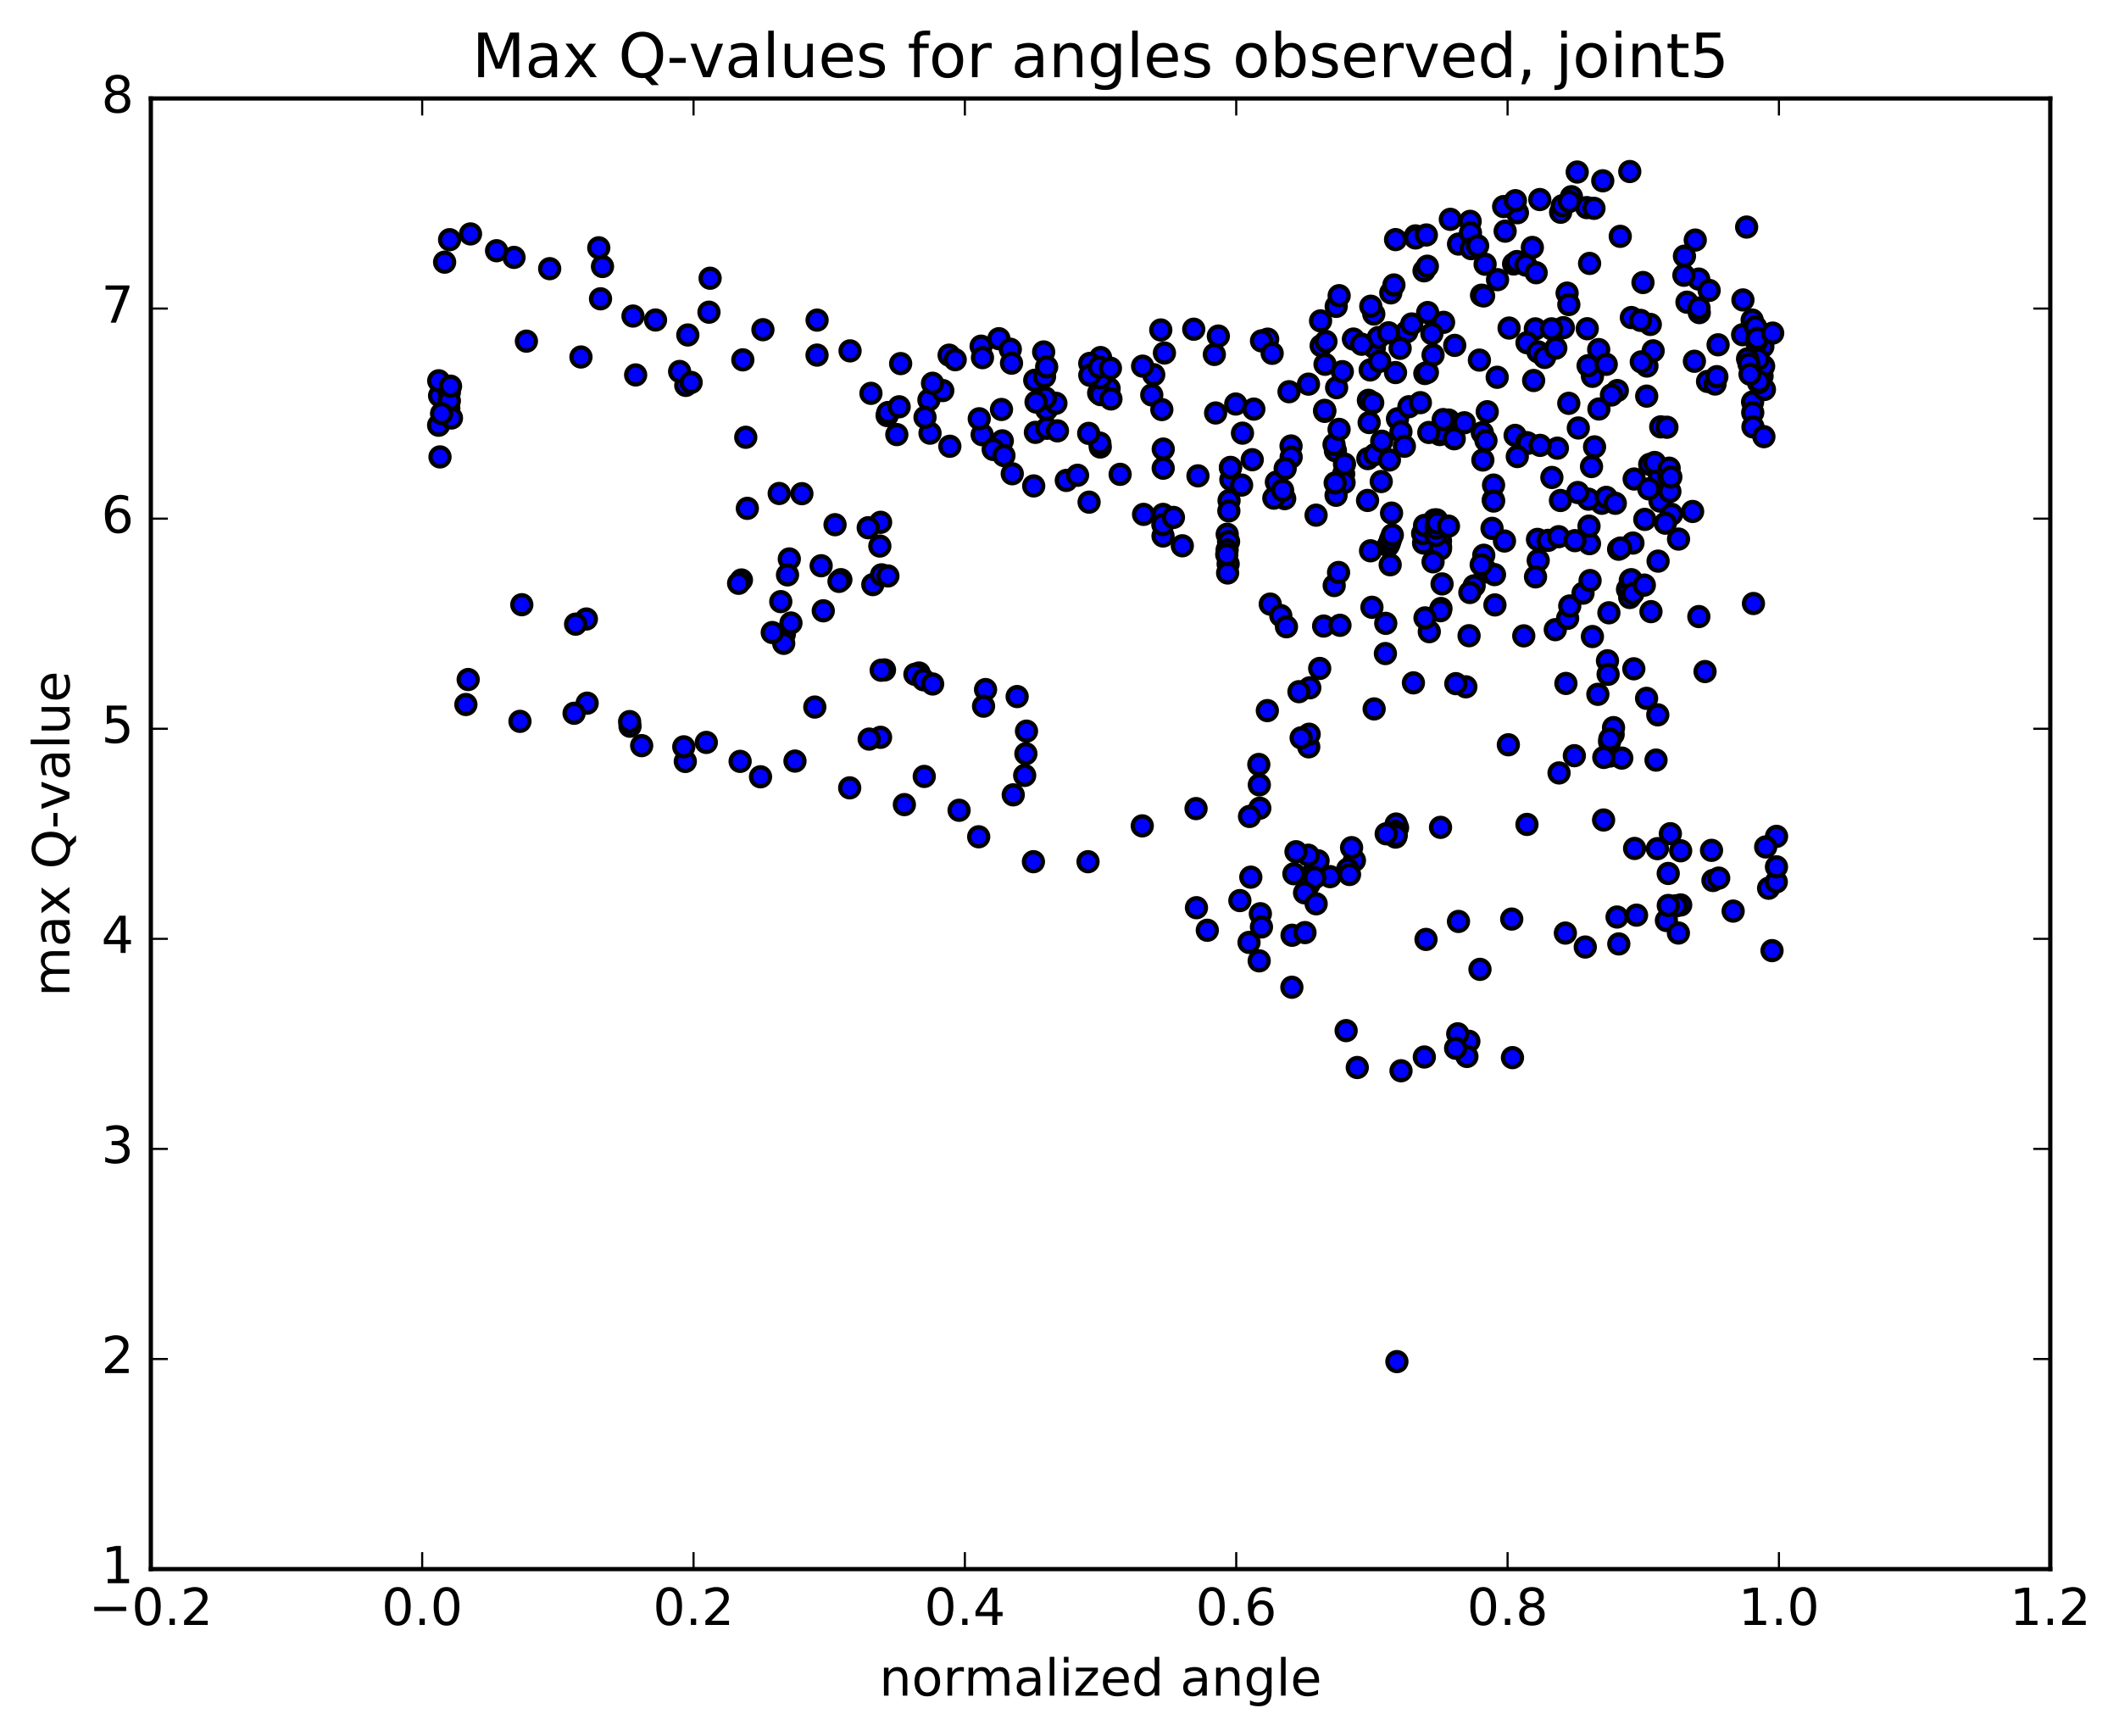 <?xml version="1.0" encoding="utf-8" standalone="no"?>
<!DOCTYPE svg PUBLIC "-//W3C//DTD SVG 1.1//EN"
  "http://www.w3.org/Graphics/SVG/1.1/DTD/svg11.dtd">
<!-- Created with matplotlib (http://matplotlib.org/) -->
<svg height="408pt" version="1.1" viewBox="0 0 498 408" width="498pt" xmlns="http://www.w3.org/2000/svg" xmlns:xlink="http://www.w3.org/1999/xlink">
 <defs>
  <style type="text/css">
*{stroke-linecap:butt;stroke-linejoin:round;stroke-miterlimit:100000;}
  </style>
 </defs>
 <g id="figure_1">
  <g id="patch_1">
   <path d="M 0 408.169 
L 498.591 408.169 
L 498.591 0 
L 0 0 
z
" style="fill:#ffffff;"/>
  </g>
  <g id="axes_1">
   <g id="patch_2">
    <path d="M 35.449 368.742 
L 481.849 368.742 
L 481.849 23.142 
L 35.449 23.142 
z
" style="fill:#ffffff;"/>
   </g>
   <g id="PathCollection_1">
    <defs>
     <path d="M 0 2.236 
C 0.593 2.236 1.162 2 1.581 1.581 
C 2 1.162 2.236 0.593 2.236 0 
C 2.236 -0.593 2 -1.162 1.581 -1.581 
C 1.162 -2 0.593 -2.236 0 -2.236 
C -0.593 -2.236 -1.162 -2 -1.581 -1.581 
C -2 -1.162 -2.236 -0.593 -2.236 0 
C -2.236 0.593 -2 1.162 -1.581 1.581 
C -1.162 2 -0.593 2.236 0 2.236 
z
" id="m05b65b620a" style="stroke:#000000;"/>
    </defs>
    <g clip-path="url(#pc453019bc6)">
     <use style="fill:#0000ff;stroke:#000000;" x="328.296" xlink:href="#m05b65b620a" y="319.979"/>
     <use style="fill:#0000ff;stroke:#000000;" x="258.65" xlink:href="#m05b65b620a" y="84.026"/>
     <use style="fill:#0000ff;stroke:#000000;" x="256.115" xlink:href="#m05b65b620a" y="85.402"/>
     <use style="fill:#0000ff;stroke:#000000;" x="245.955" xlink:href="#m05b65b620a" y="96.246"/>
     <use style="fill:#0000ff;stroke:#000000;" x="243.336" xlink:href="#m05b65b620a" y="101.605"/>
     <use style="fill:#0000ff;stroke:#000000;" x="235.555" xlink:href="#m05b65b620a" y="103.598"/>
     <use style="fill:#0000ff;stroke:#000000;" x="248.16" xlink:href="#m05b65b620a" y="94.772"/>
     <use style="fill:#0000ff;stroke:#000000;" x="258.207" xlink:href="#m05b65b620a" y="92.347"/>
     <use style="fill:#0000ff;stroke:#000000;" x="260.662" xlink:href="#m05b65b620a" y="91.322"/>
     <use style="fill:#0000ff;stroke:#000000;" x="270.685" xlink:href="#m05b65b620a" y="92.812"/>
     <use style="fill:#0000ff;stroke:#000000;" x="273.051" xlink:href="#m05b65b620a" y="96.252"/>
     <use style="fill:#0000ff;stroke:#000000;" x="280.552" xlink:href="#m05b65b620a" y="77.365"/>
     <use style="fill:#0000ff;stroke:#000000;" x="272.803" xlink:href="#m05b65b620a" y="77.542"/>
     <use style="fill:#0000ff;stroke:#000000;" x="285.388" xlink:href="#m05b65b620a" y="83.295"/>
     <use style="fill:#0000ff;stroke:#000000;" x="297.924" xlink:href="#m05b65b620a" y="79.698"/>
     <use style="fill:#0000ff;stroke:#000000;" x="310.493" xlink:href="#m05b65b620a" y="81.235"/>
     <use style="fill:#0000ff;stroke:#000000;" x="318.075" xlink:href="#m05b65b620a" y="79.68"/>
     <use style="fill:#0000ff;stroke:#000000;" x="310.356" xlink:href="#m05b65b620a" y="75.404"/>
     <use style="fill:#0000ff;stroke:#000000;" x="322.996" xlink:href="#m05b65b620a" y="81.678"/>
     <use style="fill:#0000ff;stroke:#000000;" x="330.609" xlink:href="#m05b65b620a" y="77.963"/>
     <use style="fill:#0000ff;stroke:#000000;" x="322.863" xlink:href="#m05b65b620a" y="73.796"/>
     <use style="fill:#0000ff;stroke:#000000;" x="335.523" xlink:href="#m05b65b620a" y="73.448"/>
     <use style="fill:#0000ff;stroke:#000000;" x="348.188" xlink:href="#m05b65b620a" y="69.374"/>
     <use style="fill:#0000ff;stroke:#000000;" x="355.721" xlink:href="#m05b65b620a" y="62.037"/>
     <use style="fill:#0000ff;stroke:#000000;" x="345.508" xlink:href="#m05b65b620a" y="52.011"/>
     <use style="fill:#0000ff;stroke:#000000;" x="342.78" xlink:href="#m05b65b620a" y="57.353"/>
     <use style="fill:#0000ff;stroke:#000000;" x="332.655" xlink:href="#m05b65b620a" y="55.436"/>
     <use style="fill:#0000ff;stroke:#000000;" x="332.679" xlink:href="#m05b65b620a" y="55.92"/>
     <use style="fill:#0000ff;stroke:#000000;" x="335.214" xlink:href="#m05b65b620a" y="55.218"/>
     <use style="fill:#0000ff;stroke:#000000;" x="345.58" xlink:href="#m05b65b620a" y="54.709"/>
     <use style="fill:#0000ff;stroke:#000000;" x="345.754" xlink:href="#m05b65b620a" y="58.427"/>
     <use style="fill:#0000ff;stroke:#000000;" x="347.266" xlink:href="#m05b65b620a" y="57.755"/>
     <use style="fill:#0000ff;stroke:#000000;" x="360.129" xlink:href="#m05b65b620a" y="58.149"/>
     <use style="fill:#0000ff;stroke:#000000;" x="372.909" xlink:href="#m05b65b620a" y="48.788"/>
     <use style="fill:#0000ff;stroke:#000000;" x="380.787" xlink:href="#m05b65b620a" y="55.539"/>
     <use style="fill:#0000ff;stroke:#000000;" x="368.296" xlink:href="#m05b65b620a" y="68.882"/>
     <use style="fill:#0000ff;stroke:#000000;" x="360.829" xlink:href="#m05b65b620a" y="77.284"/>
     <use style="fill:#0000ff;stroke:#000000;" x="368.702" xlink:href="#m05b65b620a" y="71.569"/>
     <use style="fill:#0000ff;stroke:#000000;" x="358.869" xlink:href="#m05b65b620a" y="80.538"/>
     <use style="fill:#0000ff;stroke:#000000;" x="361.448" xlink:href="#m05b65b620a" y="82.683"/>
     <use style="fill:#0000ff;stroke:#000000;" x="374.252" xlink:href="#m05b65b620a" y="88.438"/>
     <use style="fill:#0000ff;stroke:#000000;" x="387" xlink:href="#m05b65b620a" y="93.088"/>
     <use style="fill:#0000ff;stroke:#000000;" x="387.057" xlink:href="#m05b65b620a" y="86.02"/>
     <use style="fill:#0000ff;stroke:#000000;" x="383.395" xlink:href="#m05b65b620a" y="74.623"/>
     <use style="fill:#0000ff;stroke:#000000;" x="396.464" xlink:href="#m05b65b620a" y="71.013"/>
     <use style="fill:#0000ff;stroke:#000000;" x="409.616" xlink:href="#m05b65b620a" y="70.486"/>
     <use style="fill:#0000ff;stroke:#000000;" x="105.664" xlink:href="#m05b65b620a" y="56.327"/>
     <use style="fill:#0000ff;stroke:#000000;" x="140.722" xlink:href="#m05b65b620a" y="58.235"/>
     <use style="fill:#0000ff;stroke:#000000;" x="166.887" xlink:href="#m05b65b620a" y="65.384"/>
     <use style="fill:#0000ff;stroke:#000000;" x="174.576" xlink:href="#m05b65b620a" y="84.566"/>
     <use style="fill:#0000ff;stroke:#000000;" x="161.649" xlink:href="#m05b65b620a" y="78.72"/>
     <use style="fill:#0000ff;stroke:#000000;" x="148.766" xlink:href="#m05b65b620a" y="74.275"/>
     <use style="fill:#0000ff;stroke:#000000;" x="141.132" xlink:href="#m05b65b620a" y="70.219"/>
     <use style="fill:#0000ff;stroke:#000000;" x="161.17" xlink:href="#m05b65b620a" y="90.565"/>
     <use style="fill:#0000ff;stroke:#000000;" x="174.247" xlink:href="#m05b65b620a" y="136.293"/>
     <use style="fill:#0000ff;stroke:#000000;" x="184.34" xlink:href="#m05b65b620a" y="149.017"/>
     <use style="fill:#0000ff;stroke:#000000;" x="184.183" xlink:href="#m05b65b620a" y="151.188"/>
     <use style="fill:#0000ff;stroke:#000000;" x="181.498" xlink:href="#m05b65b620a" y="148.643"/>
     <use style="fill:#0000ff;stroke:#000000;" x="173.588" xlink:href="#m05b65b620a" y="137.075"/>
     <use style="fill:#0000ff;stroke:#000000;" x="183.495" xlink:href="#m05b65b620a" y="141.383"/>
     <use style="fill:#0000ff;stroke:#000000;" x="185.883" xlink:href="#m05b65b620a" y="146.407"/>
     <use style="fill:#0000ff;stroke:#000000;" x="193.482" xlink:href="#m05b65b620a" y="143.54"/>
     <use style="fill:#0000ff;stroke:#000000;" x="185.501" xlink:href="#m05b65b620a" y="131.352"/>
     <use style="fill:#0000ff;stroke:#000000;" x="192.985" xlink:href="#m05b65b620a" y="132.949"/>
     <use style="fill:#0000ff;stroke:#000000;" x="185.079" xlink:href="#m05b65b620a" y="135.1"/>
     <use style="fill:#0000ff;stroke:#000000;" x="197.617" xlink:href="#m05b65b620a" y="136.219"/>
     <use style="fill:#0000ff;stroke:#000000;" x="205.127" xlink:href="#m05b65b620a" y="137.384"/>
     <use style="fill:#0000ff;stroke:#000000;" x="197.181" xlink:href="#m05b65b620a" y="136.625"/>
     <use style="fill:#0000ff;stroke:#000000;" x="207.181" xlink:href="#m05b65b620a" y="135.084"/>
     <use style="fill:#0000ff;stroke:#000000;" x="206.956" xlink:href="#m05b65b620a" y="122.743"/>
     <use style="fill:#0000ff;stroke:#000000;" x="206.777" xlink:href="#m05b65b620a" y="128.32"/>
     <use style="fill:#0000ff;stroke:#000000;" x="204.046" xlink:href="#m05b65b620a" y="124.019"/>
     <use style="fill:#0000ff;stroke:#000000;" x="196.249" xlink:href="#m05b65b620a" y="123.304"/>
     <use style="fill:#0000ff;stroke:#000000;" x="208.671" xlink:href="#m05b65b620a" y="135.348"/>
     <use style="fill:#0000ff;stroke:#000000;" x="215.995" xlink:href="#m05b65b620a" y="158.159"/>
     <use style="fill:#0000ff;stroke:#000000;" x="207.869" xlink:href="#m05b65b620a" y="157.434"/>
     <use style="fill:#0000ff;stroke:#000000;" x="215.02" xlink:href="#m05b65b620a" y="158.459"/>
     <use style="fill:#0000ff;stroke:#000000;" x="207.092" xlink:href="#m05b65b620a" y="157.502"/>
     <use style="fill:#0000ff;stroke:#000000;" x="217.047" xlink:href="#m05b65b620a" y="159.75"/>
     <use style="fill:#0000ff;stroke:#000000;" x="219.191" xlink:href="#m05b65b620a" y="160.737"/>
     <use style="fill:#0000ff;stroke:#000000;" x="231.621" xlink:href="#m05b65b620a" y="162.047"/>
     <use style="fill:#0000ff;stroke:#000000;" x="239.047" xlink:href="#m05b65b620a" y="163.692"/>
     <use style="fill:#0000ff;stroke:#000000;" x="231.151" xlink:href="#m05b65b620a" y="165.949"/>
     <use style="fill:#0000ff;stroke:#000000;" x="241.245" xlink:href="#m05b65b620a" y="171.818"/>
     <use style="fill:#0000ff;stroke:#000000;" x="241.103" xlink:href="#m05b65b620a" y="177.127"/>
     <use style="fill:#0000ff;stroke:#000000;" x="240.816" xlink:href="#m05b65b620a" y="182.218"/>
     <use style="fill:#0000ff;stroke:#000000;" x="238.128" xlink:href="#m05b65b620a" y="186.79"/>
     <use style="fill:#0000ff;stroke:#000000;" x="225.402" xlink:href="#m05b65b620a" y="190.414"/>
     <use style="fill:#0000ff;stroke:#000000;" x="212.544" xlink:href="#m05b65b620a" y="189.088"/>
     <use style="fill:#0000ff;stroke:#000000;" x="199.694" xlink:href="#m05b65b620a" y="185.145"/>
     <use style="fill:#0000ff;stroke:#000000;" x="186.834" xlink:href="#m05b65b620a" y="178.854"/>
     <use style="fill:#0000ff;stroke:#000000;" x="173.941" xlink:href="#m05b65b620a" y="178.92"/>
     <use style="fill:#0000ff;stroke:#000000;" x="161.059" xlink:href="#m05b65b620a" y="178.941"/>
     <use style="fill:#0000ff;stroke:#000000;" x="150.806" xlink:href="#m05b65b620a" y="175.226"/>
     <use style="fill:#0000ff;stroke:#000000;" x="148.065" xlink:href="#m05b65b620a" y="170.663"/>
     <use style="fill:#0000ff;stroke:#000000;" x="137.991" xlink:href="#m05b65b620a" y="165.246"/>
     <use style="fill:#0000ff;stroke:#000000;" x="134.919" xlink:href="#m05b65b620a" y="167.619"/>
     <use style="fill:#0000ff;stroke:#000000;" x="122.2" xlink:href="#m05b65b620a" y="169.518"/>
     <use style="fill:#0000ff;stroke:#000000;" x="109.49" xlink:href="#m05b65b620a" y="165.561"/>
     <use style="fill:#0000ff;stroke:#000000;" x="415.654" xlink:href="#m05b65b620a" y="208.735"/>
     <use style="fill:#0000ff;stroke:#000000;" x="402.572" xlink:href="#m05b65b620a" y="206.913"/>
     <use style="fill:#0000ff;stroke:#000000;" x="394.989" xlink:href="#m05b65b620a" y="212.664"/>
     <use style="fill:#0000ff;stroke:#000000;" x="407.319" xlink:href="#m05b65b620a" y="214.108"/>
     <use style="fill:#0000ff;stroke:#000000;" x="417.455" xlink:href="#m05b65b620a" y="207.253"/>
     <use style="fill:#0000ff;stroke:#000000;" x="417.499" xlink:href="#m05b65b620a" y="203.706"/>
     <use style="fill:#0000ff;stroke:#000000;" x="417.519" xlink:href="#m05b65b620a" y="196.545"/>
     <use style="fill:#0000ff;stroke:#000000;" x="414.965" xlink:href="#m05b65b620a" y="199.033"/>
     <use style="fill:#0000ff;stroke:#000000;" x="402.235" xlink:href="#m05b65b620a" y="199.833"/>
     <use style="fill:#0000ff;stroke:#000000;" x="392.062" xlink:href="#m05b65b620a" y="205.261"/>
     <use style="fill:#0000ff;stroke:#000000;" x="389.517" xlink:href="#m05b65b620a" y="199.435"/>
     <use style="fill:#0000ff;stroke:#000000;" x="376.87" xlink:href="#m05b65b620a" y="192.701"/>
     <use style="fill:#0000ff;stroke:#000000;" x="358.864" xlink:href="#m05b65b620a" y="193.739"/>
     <use style="fill:#0000ff;stroke:#000000;" x="338.548" xlink:href="#m05b65b620a" y="194.428"/>
     <use style="fill:#0000ff;stroke:#000000;" x="328.449" xlink:href="#m05b65b620a" y="194.517"/>
     <use style="fill:#0000ff;stroke:#000000;" x="328.116" xlink:href="#m05b65b620a" y="193.648"/>
     <use style="fill:#0000ff;stroke:#000000;" x="327.896" xlink:href="#m05b65b620a" y="195.384"/>
     <use style="fill:#0000ff;stroke:#000000;" x="327.815" xlink:href="#m05b65b620a" y="195.69"/>
     <use style="fill:#0000ff;stroke:#000000;" x="327.99" xlink:href="#m05b65b620a" y="196.715"/>
     <use style="fill:#0000ff;stroke:#000000;" x="328.14" xlink:href="#m05b65b620a" y="196.317"/>
     <use style="fill:#0000ff;stroke:#000000;" x="325.777" xlink:href="#m05b65b620a" y="195.946"/>
     <use style="fill:#0000ff;stroke:#000000;" x="318.309" xlink:href="#m05b65b620a" y="202.211"/>
     <use style="fill:#0000ff;stroke:#000000;" x="312.592" xlink:href="#m05b65b620a" y="206.011"/>
     <use style="fill:#0000ff;stroke:#000000;" x="309.77" xlink:href="#m05b65b620a" y="202.285"/>
     <use style="fill:#0000ff;stroke:#000000;" x="317.644" xlink:href="#m05b65b620a" y="199.195"/>
     <use style="fill:#0000ff;stroke:#000000;" x="307.467" xlink:href="#m05b65b620a" y="200.979"/>
     <use style="fill:#0000ff;stroke:#000000;" x="307.551" xlink:href="#m05b65b620a" y="206.044"/>
     <use style="fill:#0000ff;stroke:#000000;" x="307.618" xlink:href="#m05b65b620a" y="207.865"/>
     <use style="fill:#0000ff;stroke:#000000;" x="307.551" xlink:href="#m05b65b620a" y="206.252"/>
     <use style="fill:#0000ff;stroke:#000000;" x="307.478" xlink:href="#m05b65b620a" y="207.235"/>
     <use style="fill:#0000ff;stroke:#000000;" x="307.577" xlink:href="#m05b65b620a" y="175.508"/>
     <use style="fill:#0000ff;stroke:#000000;" x="307.672" xlink:href="#m05b65b620a" y="172.542"/>
     <use style="fill:#0000ff;stroke:#000000;" x="307.824" xlink:href="#m05b65b620a" y="161.633"/>
     <use style="fill:#0000ff;stroke:#000000;" x="305.276" xlink:href="#m05b65b620a" y="162.543"/>
     <use style="fill:#0000ff;stroke:#000000;" x="297.846" xlink:href="#m05b65b620a" y="166.993"/>
     <use style="fill:#0000ff;stroke:#000000;" x="305.789" xlink:href="#m05b65b620a" y="173.394"/>
     <use style="fill:#0000ff;stroke:#000000;" x="295.843" xlink:href="#m05b65b620a" y="179.65"/>
     <use style="fill:#0000ff;stroke:#000000;" x="295.962" xlink:href="#m05b65b620a" y="184.444"/>
     <use style="fill:#0000ff;stroke:#000000;" x="296.074" xlink:href="#m05b65b620a" y="189.928"/>
     <use style="fill:#0000ff;stroke:#000000;" x="293.66" xlink:href="#m05b65b620a" y="191.861"/>
     <use style="fill:#0000ff;stroke:#000000;" x="281.092" xlink:href="#m05b65b620a" y="190.02"/>
     <use style="fill:#0000ff;stroke:#000000;" x="268.45" xlink:href="#m05b65b620a" y="194.08"/>
     <use style="fill:#0000ff;stroke:#000000;" x="255.704" xlink:href="#m05b65b620a" y="202.501"/>
     <use style="fill:#0000ff;stroke:#000000;" x="242.871" xlink:href="#m05b65b620a" y="202.497"/>
     <use style="fill:#0000ff;stroke:#000000;" x="230.009" xlink:href="#m05b65b620a" y="196.644"/>
     <use style="fill:#0000ff;stroke:#000000;" x="217.216" xlink:href="#m05b65b620a" y="182.461"/>
     <use style="fill:#0000ff;stroke:#000000;" x="206.942" xlink:href="#m05b65b620a" y="173.268"/>
     <use style="fill:#0000ff;stroke:#000000;" x="204.271" xlink:href="#m05b65b620a" y="173.69"/>
     <use style="fill:#0000ff;stroke:#000000;" x="191.494" xlink:href="#m05b65b620a" y="166.158"/>
     <use style="fill:#0000ff;stroke:#000000;" x="178.737" xlink:href="#m05b65b620a" y="182.546"/>
     <use style="fill:#0000ff;stroke:#000000;" x="165.997" xlink:href="#m05b65b620a" y="174.469"/>
     <use style="fill:#0000ff;stroke:#000000;" x="160.701" xlink:href="#m05b65b620a" y="175.506"/>
     <use style="fill:#0000ff;stroke:#000000;" x="147.974" xlink:href="#m05b65b620a" y="169.573"/>
     <use style="fill:#0000ff;stroke:#000000;" x="137.81" xlink:href="#m05b65b620a" y="145.467"/>
     <use style="fill:#0000ff;stroke:#000000;" x="135.278" xlink:href="#m05b65b620a" y="146.677"/>
     <use style="fill:#0000ff;stroke:#000000;" x="122.633" xlink:href="#m05b65b620a" y="142.106"/>
     <use style="fill:#0000ff;stroke:#000000;" x="110.032" xlink:href="#m05b65b620a" y="159.688"/>
     <use style="fill:#0000ff;stroke:#000000;" x="416.456" xlink:href="#m05b65b620a" y="223.397"/>
     <use style="fill:#0000ff;stroke:#000000;" x="403.924" xlink:href="#m05b65b620a" y="206.355"/>
     <use style="fill:#0000ff;stroke:#000000;" x="393.901" xlink:href="#m05b65b620a" y="212.864"/>
     <use style="fill:#0000ff;stroke:#000000;" x="391.636" xlink:href="#m05b65b620a" y="216.322"/>
     <use style="fill:#0000ff;stroke:#000000;" x="384.159" xlink:href="#m05b65b620a" y="199.387"/>
     <use style="fill:#0000ff;stroke:#000000;" x="394.453" xlink:href="#m05b65b620a" y="219.261"/>
     <use style="fill:#0000ff;stroke:#000000;" x="392.075" xlink:href="#m05b65b620a" y="212.787"/>
     <use style="fill:#0000ff;stroke:#000000;" x="384.613" xlink:href="#m05b65b620a" y="215.061"/>
     <use style="fill:#0000ff;stroke:#000000;" x="394.981" xlink:href="#m05b65b620a" y="199.936"/>
     <use style="fill:#0000ff;stroke:#000000;" x="392.561" xlink:href="#m05b65b620a" y="195.919"/>
     <use style="fill:#0000ff;stroke:#000000;" x="380.037" xlink:href="#m05b65b620a" y="215.501"/>
     <use style="fill:#0000ff;stroke:#000000;" x="372.564" xlink:href="#m05b65b620a" y="222.55"/>
     <use style="fill:#0000ff;stroke:#000000;" x="380.445" xlink:href="#m05b65b620a" y="221.824"/>
     <use style="fill:#0000ff;stroke:#000000;" x="367.888" xlink:href="#m05b65b620a" y="219.274"/>
     <use style="fill:#0000ff;stroke:#000000;" x="355.282" xlink:href="#m05b65b620a" y="215.98"/>
     <use style="fill:#0000ff;stroke:#000000;" x="342.769" xlink:href="#m05b65b620a" y="216.536"/>
     <use style="fill:#0000ff;stroke:#000000;" x="335.136" xlink:href="#m05b65b620a" y="220.764"/>
     <use style="fill:#0000ff;stroke:#000000;" x="347.82" xlink:href="#m05b65b620a" y="227.799"/>
     <use style="fill:#0000ff;stroke:#000000;" x="355.455" xlink:href="#m05b65b620a" y="248.542"/>
     <use style="fill:#0000ff;stroke:#000000;" x="345.207" xlink:href="#m05b65b620a" y="244.699"/>
     <use style="fill:#0000ff;stroke:#000000;" x="342.592" xlink:href="#m05b65b620a" y="242.948"/>
     <use style="fill:#0000ff;stroke:#000000;" x="334.744" xlink:href="#m05b65b620a" y="248.395"/>
     <use style="fill:#0000ff;stroke:#000000;" x="344.751" xlink:href="#m05b65b620a" y="248.267"/>
     <use style="fill:#0000ff;stroke:#000000;" x="342.096" xlink:href="#m05b65b620a" y="246.331"/>
     <use style="fill:#0000ff;stroke:#000000;" x="329.263" xlink:href="#m05b65b620a" y="251.628"/>
     <use style="fill:#0000ff;stroke:#000000;" x="318.983" xlink:href="#m05b65b620a" y="250.865"/>
     <use style="fill:#0000ff;stroke:#000000;" x="316.365" xlink:href="#m05b65b620a" y="242.196"/>
     <use style="fill:#0000ff;stroke:#000000;" x="303.613" xlink:href="#m05b65b620a" y="232.002"/>
     <use style="fill:#0000ff;stroke:#000000;" x="295.931" xlink:href="#m05b65b620a" y="225.8"/>
     <use style="fill:#0000ff;stroke:#000000;" x="303.655" xlink:href="#m05b65b620a" y="219.785"/>
     <use style="fill:#0000ff;stroke:#000000;" x="293.543" xlink:href="#m05b65b620a" y="221.466"/>
     <use style="fill:#0000ff;stroke:#000000;" x="296.207" xlink:href="#m05b65b620a" y="214.724"/>
     <use style="fill:#0000ff;stroke:#000000;" x="309.002" xlink:href="#m05b65b620a" y="206.24"/>
     <use style="fill:#0000ff;stroke:#000000;" x="316.739" xlink:href="#m05b65b620a" y="204.251"/>
     <use style="fill:#0000ff;stroke:#000000;" x="306.594" xlink:href="#m05b65b620a" y="209.815"/>
     <use style="fill:#0000ff;stroke:#000000;" x="304.09" xlink:href="#m05b65b620a" y="205.337"/>
     <use style="fill:#0000ff;stroke:#000000;" x="293.96" xlink:href="#m05b65b620a" y="206.133"/>
     <use style="fill:#0000ff;stroke:#000000;" x="291.391" xlink:href="#m05b65b620a" y="211.637"/>
     <use style="fill:#0000ff;stroke:#000000;" x="281.188" xlink:href="#m05b65b620a" y="213.312"/>
     <use style="fill:#0000ff;stroke:#000000;" x="283.739" xlink:href="#m05b65b620a" y="218.612"/>
     <use style="fill:#0000ff;stroke:#000000;" x="296.462" xlink:href="#m05b65b620a" y="217.837"/>
     <use style="fill:#0000ff;stroke:#000000;" x="306.694" xlink:href="#m05b65b620a" y="219.161"/>
     <use style="fill:#0000ff;stroke:#000000;" x="309.318" xlink:href="#m05b65b620a" y="212.393"/>
     <use style="fill:#0000ff;stroke:#000000;" x="317.161" xlink:href="#m05b65b620a" y="205.503"/>
     <use style="fill:#0000ff;stroke:#000000;" x="304.583" xlink:href="#m05b65b620a" y="200.156"/>
     <use style="fill:#0000ff;stroke:#000000;" x="258.65" xlink:href="#m05b65b620a" y="87.052"/>
     <use style="fill:#0000ff;stroke:#000000;" x="258.655" xlink:href="#m05b65b620a" y="92.733"/>
     <use style="fill:#0000ff;stroke:#000000;" x="258.578" xlink:href="#m05b65b620a" y="105.047"/>
     <use style="fill:#0000ff;stroke:#000000;" x="258.478" xlink:href="#m05b65b620a" y="104.131"/>
     <use style="fill:#0000ff;stroke:#000000;" x="255.864" xlink:href="#m05b65b620a" y="101.841"/>
     <use style="fill:#0000ff;stroke:#000000;" x="245.689" xlink:href="#m05b65b620a" y="93.531"/>
     <use style="fill:#0000ff;stroke:#000000;" x="243.181" xlink:href="#m05b65b620a" y="89.368"/>
     <use style="fill:#0000ff;stroke:#000000;" x="230.578" xlink:href="#m05b65b620a" y="81.35"/>
     <use style="fill:#0000ff;stroke:#000000;" x="223.059" xlink:href="#m05b65b620a" y="83.463"/>
     <use style="fill:#0000ff;stroke:#000000;" x="230.898" xlink:href="#m05b65b620a" y="84.044"/>
     <use style="fill:#0000ff;stroke:#000000;" x="218.312" xlink:href="#m05b65b620a" y="93.985"/>
     <use style="fill:#0000ff;stroke:#000000;" x="210.767" xlink:href="#m05b65b620a" y="102.128"/>
     <use style="fill:#0000ff;stroke:#000000;" x="218.568" xlink:href="#m05b65b620a" y="101.791"/>
     <use style="fill:#0000ff;stroke:#000000;" x="208.487" xlink:href="#m05b65b620a" y="97.659"/>
     <use style="fill:#0000ff;stroke:#000000;" x="208.603" xlink:href="#m05b65b620a" y="97.251"/>
     <use style="fill:#0000ff;stroke:#000000;" x="208.684" xlink:href="#m05b65b620a" y="96.947"/>
     <use style="fill:#0000ff;stroke:#000000;" x="211.316" xlink:href="#m05b65b620a" y="95.596"/>
     <use style="fill:#0000ff;stroke:#000000;" x="221.569" xlink:href="#m05b65b620a" y="91.782"/>
     <use style="fill:#0000ff;stroke:#000000;" x="219.158" xlink:href="#m05b65b620a" y="90.067"/>
     <use style="fill:#0000ff;stroke:#000000;" x="211.667" xlink:href="#m05b65b620a" y="85.442"/>
     <use style="fill:#0000ff;stroke:#000000;" x="224.491" xlink:href="#m05b65b620a" y="84.531"/>
     <use style="fill:#0000ff;stroke:#000000;" x="234.758" xlink:href="#m05b65b620a" y="79.596"/>
     <use style="fill:#0000ff;stroke:#000000;" x="237.439" xlink:href="#m05b65b620a" y="82.069"/>
     <use style="fill:#0000ff;stroke:#000000;" x="245.278" xlink:href="#m05b65b620a" y="82.706"/>
     <use style="fill:#0000ff;stroke:#000000;" x="237.722" xlink:href="#m05b65b620a" y="85.346"/>
     <use style="fill:#0000ff;stroke:#000000;" x="245.486" xlink:href="#m05b65b620a" y="88.492"/>
     <use style="fill:#0000ff;stroke:#000000;" x="235.365" xlink:href="#m05b65b620a" y="96.226"/>
     <use style="fill:#0000ff;stroke:#000000;" x="237.9" xlink:href="#m05b65b620a" y="111.33"/>
     <use style="fill:#0000ff;stroke:#000000;" x="250.6" xlink:href="#m05b65b620a" y="112.9"/>
     <use style="fill:#0000ff;stroke:#000000;" x="263.248" xlink:href="#m05b65b620a" y="111.471"/>
     <use style="fill:#0000ff;stroke:#000000;" x="273.381" xlink:href="#m05b65b620a" y="105.535"/>
     <use style="fill:#0000ff;stroke:#000000;" x="273.371" xlink:href="#m05b65b620a" y="110.028"/>
     <use style="fill:#0000ff;stroke:#000000;" x="273.348" xlink:href="#m05b65b620a" y="120.883"/>
     <use style="fill:#0000ff;stroke:#000000;" x="273.332" xlink:href="#m05b65b620a" y="125.96"/>
     <use style="fill:#0000ff;stroke:#000000;" x="273.288" xlink:href="#m05b65b620a" y="123.268"/>
     <use style="fill:#0000ff;stroke:#000000;" x="275.776" xlink:href="#m05b65b620a" y="121.592"/>
     <use style="fill:#0000ff;stroke:#000000;" x="288.414" xlink:href="#m05b65b620a" y="125.548"/>
     <use style="fill:#0000ff;stroke:#000000;" x="298.527" xlink:href="#m05b65b620a" y="141.962"/>
     <use style="fill:#0000ff;stroke:#000000;" x="301.004" xlink:href="#m05b65b620a" y="144.669"/>
     <use style="fill:#0000ff;stroke:#000000;" x="311.075" xlink:href="#m05b65b620a" y="147.124"/>
     <use style="fill:#0000ff;stroke:#000000;" x="313.562" xlink:href="#m05b65b620a" y="137.601"/>
     <use style="fill:#0000ff;stroke:#000000;" x="326.229" xlink:href="#m05b65b620a" y="128.258"/>
     <use style="fill:#0000ff;stroke:#000000;" x="338.911" xlink:href="#m05b65b620a" y="137.221"/>
     <use style="fill:#0000ff;stroke:#000000;" x="349.061" xlink:href="#m05b65b620a" y="134.403"/>
     <use style="fill:#0000ff;stroke:#000000;" x="349.035" xlink:href="#m05b65b620a" y="133.792"/>
     <use style="fill:#0000ff;stroke:#000000;" x="346.454" xlink:href="#m05b65b620a" y="137.674"/>
     <use style="fill:#0000ff;stroke:#000000;" x="338.652" xlink:href="#m05b65b620a" y="142.999"/>
     <use style="fill:#0000ff;stroke:#000000;" x="351.231" xlink:href="#m05b65b620a" y="135.034"/>
     <use style="fill:#0000ff;stroke:#000000;" x="361.333" xlink:href="#m05b65b620a" y="126.757"/>
     <use style="fill:#0000ff;stroke:#000000;" x="363.831" xlink:href="#m05b65b620a" y="126.985"/>
     <use style="fill:#0000ff;stroke:#000000;" x="376.442" xlink:href="#m05b65b620a" y="118.27"/>
     <use style="fill:#0000ff;stroke:#000000;" x="386.554" xlink:href="#m05b65b620a" y="122.057"/>
     <use style="fill:#0000ff;stroke:#000000;" x="383.767" xlink:href="#m05b65b620a" y="127.621"/>
     <use style="fill:#0000ff;stroke:#000000;" x="373.558" xlink:href="#m05b65b620a" y="127.763"/>
     <use style="fill:#0000ff;stroke:#000000;" x="373.446" xlink:href="#m05b65b620a" y="123.638"/>
     <use style="fill:#0000ff;stroke:#000000;" x="373.316" xlink:href="#m05b65b620a" y="117.308"/>
     <use style="fill:#0000ff;stroke:#000000;" x="375.773" xlink:href="#m05b65b620a" y="96.114"/>
     <use style="fill:#0000ff;stroke:#000000;" x="388.517" xlink:href="#m05b65b620a" y="82.447"/>
     <use style="fill:#0000ff;stroke:#000000;" x="401.301" xlink:href="#m05b65b620a" y="89.639"/>
     <use style="fill:#0000ff;stroke:#000000;" x="414.112" xlink:href="#m05b65b620a" y="88.397"/>
     <use style="fill:#0000ff;stroke:#000000;" x="105.48" xlink:href="#m05b65b620a" y="96.049"/>
     <use style="fill:#0000ff;stroke:#000000;" x="103.085" xlink:href="#m05b65b620a" y="99.928"/>
     <use style="fill:#0000ff;stroke:#000000;" x="411.875" xlink:href="#m05b65b620a" y="84.903"/>
     <use style="fill:#0000ff;stroke:#000000;" x="411.929" xlink:href="#m05b65b620a" y="84.234"/>
     <use style="fill:#0000ff;stroke:#000000;" x="414.478" xlink:href="#m05b65b620a" y="86.067"/>
     <use style="fill:#0000ff;stroke:#000000;" x="103.312" xlink:href="#m05b65b620a" y="92.988"/>
     <use style="fill:#0000ff;stroke:#000000;" x="409.546" xlink:href="#m05b65b620a" y="78.659"/>
     <use style="fill:#0000ff;stroke:#000000;" x="399.362" xlink:href="#m05b65b620a" y="73.461"/>
     <use style="fill:#0000ff;stroke:#000000;" x="399.303" xlink:href="#m05b65b620a" y="72.384"/>
     <use style="fill:#0000ff;stroke:#000000;" x="399.229" xlink:href="#m05b65b620a" y="65.586"/>
     <use style="fill:#0000ff;stroke:#000000;" x="401.681" xlink:href="#m05b65b620a" y="68.244"/>
     <use style="fill:#0000ff;stroke:#000000;" x="411.785" xlink:href="#m05b65b620a" y="75.214"/>
     <use style="fill:#0000ff;stroke:#000000;" x="414.301" xlink:href="#m05b65b620a" y="81.427"/>
     <use style="fill:#0000ff;stroke:#000000;" x="105.604" xlink:href="#m05b65b620a" y="92.185"/>
     <use style="fill:#0000ff;stroke:#000000;" x="105.605" xlink:href="#m05b65b620a" y="94.192"/>
     <use style="fill:#0000ff;stroke:#000000;" x="103.112" xlink:href="#m05b65b620a" y="89.487"/>
     <use style="fill:#0000ff;stroke:#000000;" x="411.89" xlink:href="#m05b65b620a" y="94.469"/>
     <use style="fill:#0000ff;stroke:#000000;" x="411.921" xlink:href="#m05b65b620a" y="96.958"/>
     <use style="fill:#0000ff;stroke:#000000;" x="411.974" xlink:href="#m05b65b620a" y="100.318"/>
     <use style="fill:#0000ff;stroke:#000000;" x="414.543" xlink:href="#m05b65b620a" y="102.613"/>
     <use style="fill:#0000ff;stroke:#000000;" x="105.885" xlink:href="#m05b65b620a" y="90.746"/>
     <use style="fill:#0000ff;stroke:#000000;" x="103.409" xlink:href="#m05b65b620a" y="107.374"/>
     <use style="fill:#0000ff;stroke:#000000;" x="414.667" xlink:href="#m05b65b620a" y="91.525"/>
     <use style="fill:#0000ff;stroke:#000000;" x="106.1" xlink:href="#m05b65b620a" y="98.229"/>
     <use style="fill:#0000ff;stroke:#000000;" x="103.779" xlink:href="#m05b65b620a" y="97.196"/>
     <use style="fill:#0000ff;stroke:#000000;" x="412.585" xlink:href="#m05b65b620a" y="76.811"/>
     <use style="fill:#0000ff;stroke:#000000;" x="412.791" xlink:href="#m05b65b620a" y="80.288"/>
     <use style="fill:#0000ff;stroke:#000000;" x="412.982" xlink:href="#m05b65b620a" y="79.516"/>
     <use style="fill:#0000ff;stroke:#000000;" x="413.183" xlink:href="#m05b65b620a" y="84.391"/>
     <use style="fill:#0000ff;stroke:#000000;" x="410.711" xlink:href="#m05b65b620a" y="84.318"/>
     <use style="fill:#0000ff;stroke:#000000;" x="398.215" xlink:href="#m05b65b620a" y="84.896"/>
     <use style="fill:#0000ff;stroke:#000000;" x="385.727" xlink:href="#m05b65b620a" y="85.036"/>
     <use style="fill:#0000ff;stroke:#000000;" x="375.719" xlink:href="#m05b65b620a" y="82.15"/>
     <use style="fill:#0000ff;stroke:#000000;" x="373.231" xlink:href="#m05b65b620a" y="85.937"/>
     <use style="fill:#0000ff;stroke:#000000;" x="360.431" xlink:href="#m05b65b620a" y="89.421"/>
     <use style="fill:#0000ff;stroke:#000000;" x="347.684" xlink:href="#m05b65b620a" y="84.625"/>
     <use style="fill:#0000ff;stroke:#000000;" x="334.863" xlink:href="#m05b65b620a" y="87.776"/>
     <use style="fill:#0000ff;stroke:#000000;" x="322.014" xlink:href="#m05b65b620a" y="86.933"/>
     <use style="fill:#0000ff;stroke:#000000;" x="314.129" xlink:href="#m05b65b620a" y="91.099"/>
     <use style="fill:#0000ff;stroke:#000000;" x="321.599" xlink:href="#m05b65b620a" y="94.075"/>
     <use style="fill:#0000ff;stroke:#000000;" x="311.329" xlink:href="#m05b65b620a" y="96.67"/>
     <use style="fill:#0000ff;stroke:#000000;" x="313.842" xlink:href="#m05b65b620a" y="105.921"/>
     <use style="fill:#0000ff;stroke:#000000;" x="321.467" xlink:href="#m05b65b620a" y="107.772"/>
     <use style="fill:#0000ff;stroke:#000000;" x="311.324" xlink:href="#m05b65b620a" y="96.436"/>
     <use style="fill:#0000ff;stroke:#000000;" x="311.403" xlink:href="#m05b65b620a" y="85.606"/>
     <use style="fill:#0000ff;stroke:#000000;" x="314.033" xlink:href="#m05b65b620a" y="71.997"/>
     <use style="fill:#0000ff;stroke:#000000;" x="326.86" xlink:href="#m05b65b620a" y="68.823"/>
     <use style="fill:#0000ff;stroke:#000000;" x="334.673" xlink:href="#m05b65b620a" y="63.647"/>
     <use style="fill:#0000ff;stroke:#000000;" x="322.16" xlink:href="#m05b65b620a" y="71.962"/>
     <use style="fill:#0000ff;stroke:#000000;" x="314.727" xlink:href="#m05b65b620a" y="69.482"/>
     <use style="fill:#0000ff;stroke:#000000;" x="327.595" xlink:href="#m05b65b620a" y="66.966"/>
     <use style="fill:#0000ff;stroke:#000000;" x="335.451" xlink:href="#m05b65b620a" y="62.559"/>
     <use style="fill:#0000ff;stroke:#000000;" x="327.982" xlink:href="#m05b65b620a" y="56.307"/>
     <use style="fill:#0000ff;stroke:#000000;" x="340.853" xlink:href="#m05b65b620a" y="51.544"/>
     <use style="fill:#0000ff;stroke:#000000;" x="353.733" xlink:href="#m05b65b620a" y="54.322"/>
     <use style="fill:#0000ff;stroke:#000000;" x="366.776" xlink:href="#m05b65b620a" y="49.877"/>
     <use style="fill:#0000ff;stroke:#000000;" x="374.61" xlink:href="#m05b65b620a" y="48.956"/>
     <use style="fill:#0000ff;stroke:#000000;" x="367.165" xlink:href="#m05b65b620a" y="48.347"/>
     <use style="fill:#0000ff;stroke:#000000;" x="356.617" xlink:href="#m05b65b620a" y="49.992"/>
     <use style="fill:#0000ff;stroke:#000000;" x="369.317" xlink:href="#m05b65b620a" y="46.225"/>
     <use style="fill:#0000ff;stroke:#000000;" x="376.676" xlink:href="#m05b65b620a" y="42.487"/>
     <use style="fill:#0000ff;stroke:#000000;" x="383.024" xlink:href="#m05b65b620a" y="40.309"/>
     <use style="fill:#0000ff;stroke:#000000;" x="370.675" xlink:href="#m05b65b620a" y="40.429"/>
     <use style="fill:#0000ff;stroke:#000000;" x="353.382" xlink:href="#m05b65b620a" y="48.545"/>
     <use style="fill:#0000ff;stroke:#000000;" x="356.145" xlink:href="#m05b65b620a" y="47.162"/>
     <use style="fill:#0000ff;stroke:#000000;" x="361.877" xlink:href="#m05b65b620a" y="46.893"/>
     <use style="fill:#0000ff;stroke:#000000;" x="368.813" xlink:href="#m05b65b620a" y="47.35"/>
     <use style="fill:#0000ff;stroke:#000000;" x="349.527" xlink:href="#m05b65b620a" y="96.752"/>
     <use style="fill:#0000ff;stroke:#000000;" x="340.444" xlink:href="#m05b65b620a" y="98.706"/>
     <use style="fill:#0000ff;stroke:#000000;" x="338.377" xlink:href="#m05b65b620a" y="102.121"/>
     <use style="fill:#0000ff;stroke:#000000;" x="338.567" xlink:href="#m05b65b620a" y="101.651"/>
     <use style="fill:#0000ff;stroke:#000000;" x="328.434" xlink:href="#m05b65b620a" y="98.416"/>
     <use style="fill:#0000ff;stroke:#000000;" x="331.119" xlink:href="#m05b65b620a" y="95.581"/>
     <use style="fill:#0000ff;stroke:#000000;" x="333.814" xlink:href="#m05b65b620a" y="94.626"/>
     <use style="fill:#0000ff;stroke:#000000;" x="344.147" xlink:href="#m05b65b620a" y="99.351"/>
     <use style="fill:#0000ff;stroke:#000000;" x="341.769" xlink:href="#m05b65b620a" y="103.107"/>
     <use style="fill:#0000ff;stroke:#000000;" x="329.245" xlink:href="#m05b65b620a" y="101.457"/>
     <use style="fill:#0000ff;stroke:#000000;" x="321.775" xlink:href="#m05b65b620a" y="99.3"/>
     <use style="fill:#0000ff;stroke:#000000;" x="330.052" xlink:href="#m05b65b620a" y="104.869"/>
     <use style="fill:#0000ff;stroke:#000000;" x="323.118" xlink:href="#m05b65b620a" y="106.812"/>
     <use style="fill:#0000ff;stroke:#000000;" x="315.782" xlink:href="#m05b65b620a" y="111.377"/>
     <use style="fill:#0000ff;stroke:#000000;" x="315.88" xlink:href="#m05b65b620a" y="113.407"/>
     <use style="fill:#0000ff;stroke:#000000;" x="315.98" xlink:href="#m05b65b620a" y="109.05"/>
     <use style="fill:#0000ff;stroke:#000000;" x="313.522" xlink:href="#m05b65b620a" y="104.46"/>
     <use style="fill:#0000ff;stroke:#000000;" x="303.417" xlink:href="#m05b65b620a" y="104.804"/>
     <use style="fill:#0000ff;stroke:#000000;" x="303.444" xlink:href="#m05b65b620a" y="107.427"/>
     <use style="fill:#0000ff;stroke:#000000;" x="299.974" xlink:href="#m05b65b620a" y="113.299"/>
     <use style="fill:#0000ff;stroke:#000000;" x="289.272" xlink:href="#m05b65b620a" y="112.708"/>
     <use style="fill:#0000ff;stroke:#000000;" x="291.799" xlink:href="#m05b65b620a" y="113.993"/>
     <use style="fill:#0000ff;stroke:#000000;" x="301.921" xlink:href="#m05b65b620a" y="117.177"/>
     <use style="fill:#0000ff;stroke:#000000;" x="299.374" xlink:href="#m05b65b620a" y="117.065"/>
     <use style="fill:#0000ff;stroke:#000000;" x="289.197" xlink:href="#m05b65b620a" y="109.838"/>
     <use style="fill:#0000ff;stroke:#000000;" x="289.175" xlink:href="#m05b65b620a" y="109.908"/>
     <use style="fill:#0000ff;stroke:#000000;" x="288.847" xlink:href="#m05b65b620a" y="117.634"/>
     <use style="fill:#0000ff;stroke:#000000;" x="288.802" xlink:href="#m05b65b620a" y="120.056"/>
     <use style="fill:#0000ff;stroke:#000000;" x="288.737" xlink:href="#m05b65b620a" y="127.269"/>
     <use style="fill:#0000ff;stroke:#000000;" x="288.636" xlink:href="#m05b65b620a" y="132.532"/>
     <use style="fill:#0000ff;stroke:#000000;" x="288.512" xlink:href="#m05b65b620a" y="134.649"/>
     <use style="fill:#0000ff;stroke:#000000;" x="288.396" xlink:href="#m05b65b620a" y="129.216"/>
     <use style="fill:#0000ff;stroke:#000000;" x="288.307" xlink:href="#m05b65b620a" y="130.324"/>
     <use style="fill:#0000ff;stroke:#000000;" x="285.691" xlink:href="#m05b65b620a" y="97.049"/>
     <use style="fill:#0000ff;stroke:#000000;" x="277.865" xlink:href="#m05b65b620a" y="128.261"/>
     <use style="fill:#0000ff;stroke:#000000;" x="290.416" xlink:href="#m05b65b620a" y="94.948"/>
     <use style="fill:#0000ff;stroke:#000000;" x="302.945" xlink:href="#m05b65b620a" y="92.054"/>
     <use style="fill:#0000ff;stroke:#000000;" x="315.468" xlink:href="#m05b65b620a" y="87.337"/>
     <use style="fill:#0000ff;stroke:#000000;" x="327.972" xlink:href="#m05b65b620a" y="87.55"/>
     <use style="fill:#0000ff;stroke:#000000;" x="335.459" xlink:href="#m05b65b620a" y="87.51"/>
     <use style="fill:#0000ff;stroke:#000000;" x="322.611" xlink:href="#m05b65b620a" y="94.648"/>
     <use style="fill:#0000ff;stroke:#000000;" x="314.708" xlink:href="#m05b65b620a" y="100.908"/>
     <use style="fill:#0000ff;stroke:#000000;" x="324.729" xlink:href="#m05b65b620a" y="103.684"/>
     <use style="fill:#0000ff;stroke:#000000;" x="324.614" xlink:href="#m05b65b620a" y="113.162"/>
     <use style="fill:#0000ff;stroke:#000000;" x="327.038" xlink:href="#m05b65b620a" y="120.577"/>
     <use style="fill:#0000ff;stroke:#000000;" x="334.563" xlink:href="#m05b65b620a" y="127.617"/>
     <use style="fill:#0000ff;stroke:#000000;" x="326.718" xlink:href="#m05b65b620a" y="132.72"/>
     <use style="fill:#0000ff;stroke:#000000;" x="336.793" xlink:href="#m05b65b620a" y="83.413"/>
     <use style="fill:#0000ff;stroke:#000000;" x="339.265" xlink:href="#m05b65b620a" y="75.749"/>
     <use style="fill:#0000ff;stroke:#000000;" x="351.949" xlink:href="#m05b65b620a" y="65.723"/>
     <use style="fill:#0000ff;stroke:#000000;" x="364.717" xlink:href="#m05b65b620a" y="112.201"/>
     <use style="fill:#0000ff;stroke:#000000;" x="377.5" xlink:href="#m05b65b620a" y="116.877"/>
     <use style="fill:#0000ff;stroke:#000000;" x="387.71" xlink:href="#m05b65b620a" y="109.132"/>
     <use style="fill:#0000ff;stroke:#000000;" x="390.303" xlink:href="#m05b65b620a" y="100.316"/>
     <use style="fill:#0000ff;stroke:#000000;" x="403.066" xlink:href="#m05b65b620a" y="90.246"/>
     <use style="fill:#0000ff;stroke:#000000;" x="413.288" xlink:href="#m05b65b620a" y="89.92"/>
     <use style="fill:#0000ff;stroke:#000000;" x="413.413" xlink:href="#m05b65b620a" y="89.622"/>
     <use style="fill:#0000ff;stroke:#000000;" x="411.045" xlink:href="#m05b65b620a" y="85.524"/>
     <use style="fill:#0000ff;stroke:#000000;" x="403.49" xlink:href="#m05b65b620a" y="88.514"/>
     <use style="fill:#0000ff;stroke:#000000;" x="411.28" xlink:href="#m05b65b620a" y="87.931"/>
     <use style="fill:#0000ff;stroke:#000000;" x="403.781" xlink:href="#m05b65b620a" y="81.026"/>
     <use style="fill:#0000ff;stroke:#000000;" x="416.61" xlink:href="#m05b65b620a" y="78.277"/>
     <use style="fill:#0000ff;stroke:#000000;" x="110.576" xlink:href="#m05b65b620a" y="54.973"/>
     <use style="fill:#0000ff;stroke:#000000;" x="120.804" xlink:href="#m05b65b620a" y="60.485"/>
     <use style="fill:#0000ff;stroke:#000000;" x="123.715" xlink:href="#m05b65b620a" y="80.17"/>
     <use style="fill:#0000ff;stroke:#000000;" x="136.534" xlink:href="#m05b65b620a" y="83.894"/>
     <use style="fill:#0000ff;stroke:#000000;" x="149.386" xlink:href="#m05b65b620a" y="88.109"/>
     <use style="fill:#0000ff;stroke:#000000;" x="159.722" xlink:href="#m05b65b620a" y="87.294"/>
     <use style="fill:#0000ff;stroke:#000000;" x="162.427" xlink:href="#m05b65b620a" y="89.871"/>
     <use style="fill:#0000ff;stroke:#000000;" x="175.265" xlink:href="#m05b65b620a" y="102.757"/>
     <use style="fill:#0000ff;stroke:#000000;" x="183.127" xlink:href="#m05b65b620a" y="115.969"/>
     <use style="fill:#0000ff;stroke:#000000;" x="175.637" xlink:href="#m05b65b620a" y="119.463"/>
     <use style="fill:#0000ff;stroke:#000000;" x="188.458" xlink:href="#m05b65b620a" y="116.014"/>
     <use style="fill:#0000ff;stroke:#000000;" x="258.65" xlink:href="#m05b65b620a" y="88.793"/>
     <use style="fill:#0000ff;stroke:#000000;" x="256.12" xlink:href="#m05b65b620a" y="88.174"/>
     <use style="fill:#0000ff;stroke:#000000;" x="245.984" xlink:href="#m05b65b620a" y="86.222"/>
     <use style="fill:#0000ff;stroke:#000000;" x="243.49" xlink:href="#m05b65b620a" y="94.476"/>
     <use style="fill:#0000ff;stroke:#000000;" x="230.825" xlink:href="#m05b65b620a" y="102.153"/>
     <use style="fill:#0000ff;stroke:#000000;" x="223.229" xlink:href="#m05b65b620a" y="104.873"/>
     <use style="fill:#0000ff;stroke:#000000;" x="233.415" xlink:href="#m05b65b620a" y="105.62"/>
     <use style="fill:#0000ff;stroke:#000000;" x="235.945" xlink:href="#m05b65b620a" y="107.064"/>
     <use style="fill:#0000ff;stroke:#000000;" x="246.055" xlink:href="#m05b65b620a" y="100.647"/>
     <use style="fill:#0000ff;stroke:#000000;" x="248.519" xlink:href="#m05b65b620a" y="101.248"/>
     <use style="fill:#0000ff;stroke:#000000;" x="261.09" xlink:href="#m05b65b620a" y="93.75"/>
     <use style="fill:#0000ff;stroke:#000000;" x="271.145" xlink:href="#m05b65b620a" y="88.053"/>
     <use style="fill:#0000ff;stroke:#000000;" x="268.534" xlink:href="#m05b65b620a" y="86.045"/>
     <use style="fill:#0000ff;stroke:#000000;" x="258.366" xlink:href="#m05b65b620a" y="86.271"/>
     <use style="fill:#0000ff;stroke:#000000;" x="260.966" xlink:href="#m05b65b620a" y="86.527"/>
     <use style="fill:#0000ff;stroke:#000000;" x="273.66" xlink:href="#m05b65b620a" y="82.953"/>
     <use style="fill:#0000ff;stroke:#000000;" x="286.331" xlink:href="#m05b65b620a" y="78.975"/>
     <use style="fill:#0000ff;stroke:#000000;" x="296.473" xlink:href="#m05b65b620a" y="80.106"/>
     <use style="fill:#0000ff;stroke:#000000;" x="298.981" xlink:href="#m05b65b620a" y="83.034"/>
     <use style="fill:#0000ff;stroke:#000000;" x="311.622" xlink:href="#m05b65b620a" y="80.243"/>
     <use style="fill:#0000ff;stroke:#000000;" x="324.234" xlink:href="#m05b65b620a" y="84.898"/>
     <use style="fill:#0000ff;stroke:#000000;" x="331.775" xlink:href="#m05b65b620a" y="76.131"/>
     <use style="fill:#0000ff;stroke:#000000;" x="323.934" xlink:href="#m05b65b620a" y="79.32"/>
     <use style="fill:#0000ff;stroke:#000000;" x="336.52" xlink:href="#m05b65b620a" y="78.401"/>
     <use style="fill:#0000ff;stroke:#000000;" x="349.025" xlink:href="#m05b65b620a" y="62.093"/>
     <use style="fill:#0000ff;stroke:#000000;" x="356.499" xlink:href="#m05b65b620a" y="61.46"/>
     <use style="fill:#0000ff;stroke:#000000;" x="348.67" xlink:href="#m05b65b620a" y="69.548"/>
     <use style="fill:#0000ff;stroke:#000000;" x="358.609" xlink:href="#m05b65b620a" y="62.306"/>
     <use style="fill:#0000ff;stroke:#000000;" x="361.021" xlink:href="#m05b65b620a" y="64.088"/>
     <use style="fill:#0000ff;stroke:#000000;" x="373.58" xlink:href="#m05b65b620a" y="61.904"/>
     <use style="fill:#0000ff;stroke:#000000;" x="386.129" xlink:href="#m05b65b620a" y="66.391"/>
     <use style="fill:#0000ff;stroke:#000000;" x="395.873" xlink:href="#m05b65b620a" y="60.198"/>
     <use style="fill:#0000ff;stroke:#000000;" x="395.744" xlink:href="#m05b65b620a" y="64.681"/>
     <use style="fill:#0000ff;stroke:#000000;" x="398.413" xlink:href="#m05b65b620a" y="56.417"/>
     <use style="fill:#0000ff;stroke:#000000;" x="410.489" xlink:href="#m05b65b620a" y="53.36"/>
     <use style="fill:#0000ff;stroke:#000000;" x="104.493" xlink:href="#m05b65b620a" y="61.607"/>
     <use style="fill:#0000ff;stroke:#000000;" x="116.703" xlink:href="#m05b65b620a" y="58.92"/>
     <use style="fill:#0000ff;stroke:#000000;" x="129.184" xlink:href="#m05b65b620a" y="63.137"/>
     <use style="fill:#0000ff;stroke:#000000;" x="141.596" xlink:href="#m05b65b620a" y="62.626"/>
     <use style="fill:#0000ff;stroke:#000000;" x="154.061" xlink:href="#m05b65b620a" y="75.203"/>
     <use style="fill:#0000ff;stroke:#000000;" x="166.621" xlink:href="#m05b65b620a" y="73.365"/>
     <use style="fill:#0000ff;stroke:#000000;" x="179.302" xlink:href="#m05b65b620a" y="77.48"/>
     <use style="fill:#0000ff;stroke:#000000;" x="192.019" xlink:href="#m05b65b620a" y="83.447"/>
     <use style="fill:#0000ff;stroke:#000000;" x="199.778" xlink:href="#m05b65b620a" y="82.455"/>
     <use style="fill:#0000ff;stroke:#000000;" x="192.031" xlink:href="#m05b65b620a" y="75.227"/>
     <use style="fill:#0000ff;stroke:#000000;" x="204.685" xlink:href="#m05b65b620a" y="92.435"/>
     <use style="fill:#0000ff;stroke:#000000;" x="217.393" xlink:href="#m05b65b620a" y="98.068"/>
     <use style="fill:#0000ff;stroke:#000000;" x="230.14" xlink:href="#m05b65b620a" y="98.409"/>
     <use style="fill:#0000ff;stroke:#000000;" x="242.939" xlink:href="#m05b65b620a" y="114.195"/>
     <use style="fill:#0000ff;stroke:#000000;" x="253.244" xlink:href="#m05b65b620a" y="111.69"/>
     <use style="fill:#0000ff;stroke:#000000;" x="255.957" xlink:href="#m05b65b620a" y="118.007"/>
     <use style="fill:#0000ff;stroke:#000000;" x="268.757" xlink:href="#m05b65b620a" y="120.879"/>
     <use style="fill:#0000ff;stroke:#000000;" x="281.541" xlink:href="#m05b65b620a" y="111.823"/>
     <use style="fill:#0000ff;stroke:#000000;" x="294.297" xlink:href="#m05b65b620a" y="108.034"/>
     <use style="fill:#0000ff;stroke:#000000;" x="302.04" xlink:href="#m05b65b620a" y="110.098"/>
     <use style="fill:#0000ff;stroke:#000000;" x="292.003" xlink:href="#m05b65b620a" y="101.791"/>
     <use style="fill:#0000ff;stroke:#000000;" x="294.675" xlink:href="#m05b65b620a" y="96.141"/>
     <use style="fill:#0000ff;stroke:#000000;" x="307.514" xlink:href="#m05b65b620a" y="90.271"/>
     <use style="fill:#0000ff;stroke:#000000;" x="320.007" xlink:href="#m05b65b620a" y="80.895"/>
     <use style="fill:#0000ff;stroke:#000000;" x="326.345" xlink:href="#m05b65b620a" y="78.209"/>
     <use style="fill:#0000ff;stroke:#000000;" x="329.057" xlink:href="#m05b65b620a" y="81.852"/>
     <use style="fill:#0000ff;stroke:#000000;" x="341.884" xlink:href="#m05b65b620a" y="81.166"/>
     <use style="fill:#0000ff;stroke:#000000;" x="354.657" xlink:href="#m05b65b620a" y="77.091"/>
     <use style="fill:#0000ff;stroke:#000000;" x="367.412" xlink:href="#m05b65b620a" y="77.004"/>
     <use style="fill:#0000ff;stroke:#000000;" x="380.099" xlink:href="#m05b65b620a" y="91.785"/>
     <use style="fill:#0000ff;stroke:#000000;" x="390.154" xlink:href="#m05b65b620a" y="111.595"/>
     <use style="fill:#0000ff;stroke:#000000;" x="390.016" xlink:href="#m05b65b620a" y="111.99"/>
     <use style="fill:#0000ff;stroke:#000000;" x="390.127" xlink:href="#m05b65b620a" y="117.757"/>
     <use style="fill:#0000ff;stroke:#000000;" x="389.68" xlink:href="#m05b65b620a" y="131.863"/>
     <use style="fill:#0000ff;stroke:#000000;" x="389.605" xlink:href="#m05b65b620a" y="167.99"/>
     <use style="fill:#0000ff;stroke:#000000;" x="386.974" xlink:href="#m05b65b620a" y="164.115"/>
     <use style="fill:#0000ff;stroke:#000000;" x="374.245" xlink:href="#m05b65b620a" y="149.588"/>
     <use style="fill:#0000ff;stroke:#000000;" x="361.504" xlink:href="#m05b65b620a" y="131.689"/>
     <use style="fill:#0000ff;stroke:#000000;" x="351.332" xlink:href="#m05b65b620a" y="142.158"/>
     <use style="fill:#0000ff;stroke:#000000;" x="348.707" xlink:href="#m05b65b620a" y="130.482"/>
     <use style="fill:#0000ff;stroke:#000000;" x="338.555" xlink:href="#m05b65b620a" y="128.475"/>
     <use style="fill:#0000ff;stroke:#000000;" x="338.537" xlink:href="#m05b65b620a" y="127.098"/>
     <use style="fill:#0000ff;stroke:#000000;" x="338.541" xlink:href="#m05b65b620a" y="128.985"/>
     <use style="fill:#0000ff;stroke:#000000;" x="338.516" xlink:href="#m05b65b620a" y="143.519"/>
     <use style="fill:#0000ff;stroke:#000000;" x="335.907" xlink:href="#m05b65b620a" y="148.442"/>
     <use style="fill:#0000ff;stroke:#000000;" x="325.675" xlink:href="#m05b65b620a" y="146.489"/>
     <use style="fill:#0000ff;stroke:#000000;" x="325.592" xlink:href="#m05b65b620a" y="153.588"/>
     <use style="fill:#0000ff;stroke:#000000;" x="322.948" xlink:href="#m05b65b620a" y="166.596"/>
     <use style="fill:#0000ff;stroke:#000000;" x="310.15" xlink:href="#m05b65b620a" y="157.085"/>
     <use style="fill:#0000ff;stroke:#000000;" x="302.338" xlink:href="#m05b65b620a" y="147.291"/>
     <use style="fill:#0000ff;stroke:#000000;" x="314.916" xlink:href="#m05b65b620a" y="146.944"/>
     <use style="fill:#0000ff;stroke:#000000;" x="322.431" xlink:href="#m05b65b620a" y="142.71"/>
     <use style="fill:#0000ff;stroke:#000000;" x="314.584" xlink:href="#m05b65b620a" y="134.531"/>
     <use style="fill:#0000ff;stroke:#000000;" x="322.102" xlink:href="#m05b65b620a" y="129.437"/>
     <use style="fill:#0000ff;stroke:#000000;" x="309.301" xlink:href="#m05b65b620a" y="121.063"/>
     <use style="fill:#0000ff;stroke:#000000;" x="301.431" xlink:href="#m05b65b620a" y="115.206"/>
     <use style="fill:#0000ff;stroke:#000000;" x="313.997" xlink:href="#m05b65b620a" y="116.392"/>
     <use style="fill:#0000ff;stroke:#000000;" x="326.535" xlink:href="#m05b65b620a" y="108.099"/>
     <use style="fill:#0000ff;stroke:#000000;" x="339.178" xlink:href="#m05b65b620a" y="98.6"/>
     <use style="fill:#0000ff;stroke:#000000;" x="351.865" xlink:href="#m05b65b620a" y="88.657"/>
     <use style="fill:#0000ff;stroke:#000000;" x="364.641" xlink:href="#m05b65b620a" y="77.28"/>
     <use style="fill:#0000ff;stroke:#000000;" x="377.493" xlink:href="#m05b65b620a" y="85.615"/>
     <use style="fill:#0000ff;stroke:#000000;" x="387.847" xlink:href="#m05b65b620a" y="76.239"/>
     <use style="fill:#0000ff;stroke:#000000;" x="385.555" xlink:href="#m05b65b620a" y="75.288"/>
     <use style="fill:#0000ff;stroke:#000000;" x="373.031" xlink:href="#m05b65b620a" y="77.252"/>
     <use style="fill:#0000ff;stroke:#000000;" x="363.018" xlink:href="#m05b65b620a" y="83.996"/>
     <use style="fill:#0000ff;stroke:#000000;" x="365.641" xlink:href="#m05b65b620a" y="81.814"/>
     <use style="fill:#0000ff;stroke:#000000;" x="378.716" xlink:href="#m05b65b620a" y="92.828"/>
     <use style="fill:#0000ff;stroke:#000000;" x="388.869" xlink:href="#m05b65b620a" y="108.682"/>
     <use style="fill:#0000ff;stroke:#000000;" x="366.01" xlink:href="#m05b65b620a" y="105.319"/>
     <use style="fill:#0000ff;stroke:#000000;" x="348.371" xlink:href="#m05b65b620a" y="101.687"/>
     <use style="fill:#0000ff;stroke:#000000;" x="335.8" xlink:href="#m05b65b620a" y="101.629"/>
     <use style="fill:#0000ff;stroke:#000000;" x="321.4" xlink:href="#m05b65b620a" y="117.604"/>
     <use style="fill:#0000ff;stroke:#000000;" x="313.787" xlink:href="#m05b65b620a" y="113.482"/>
     <use style="fill:#0000ff;stroke:#000000;" x="326.518" xlink:href="#m05b65b620a" y="127.654"/>
     <use style="fill:#0000ff;stroke:#000000;" x="336.796" xlink:href="#m05b65b620a" y="132.027"/>
     <use style="fill:#0000ff;stroke:#000000;" x="334.35" xlink:href="#m05b65b620a" y="125.372"/>
     <use style="fill:#0000ff;stroke:#000000;" x="326.823" xlink:href="#m05b65b620a" y="126.723"/>
     <use style="fill:#0000ff;stroke:#000000;" x="337.109" xlink:href="#m05b65b620a" y="122.186"/>
     <use style="fill:#0000ff;stroke:#000000;" x="334.797" xlink:href="#m05b65b620a" y="123.473"/>
     <use style="fill:#0000ff;stroke:#000000;" x="327.216" xlink:href="#m05b65b620a" y="125.709"/>
     <use style="fill:#0000ff;stroke:#000000;" x="337.41" xlink:href="#m05b65b620a" y="125.541"/>
     <use style="fill:#0000ff;stroke:#000000;" x="337.445" xlink:href="#m05b65b620a" y="125.843"/>
     <use style="fill:#0000ff;stroke:#000000;" x="337.52" xlink:href="#m05b65b620a" y="123.765"/>
     <use style="fill:#0000ff;stroke:#000000;" x="337.565" xlink:href="#m05b65b620a" y="124.093"/>
     <use style="fill:#0000ff;stroke:#000000;" x="337.645" xlink:href="#m05b65b620a" y="122.168"/>
     <use style="fill:#0000ff;stroke:#000000;" x="337.768" xlink:href="#m05b65b620a" y="122.906"/>
     <use style="fill:#0000ff;stroke:#000000;" x="340.412" xlink:href="#m05b65b620a" y="123.639"/>
     <use style="fill:#0000ff;stroke:#000000;" x="350.655" xlink:href="#m05b65b620a" y="124.165"/>
     <use style="fill:#0000ff;stroke:#000000;" x="350.948" xlink:href="#m05b65b620a" y="117.482"/>
     <use style="fill:#0000ff;stroke:#000000;" x="351.009" xlink:href="#m05b65b620a" y="113.993"/>
     <use style="fill:#0000ff;stroke:#000000;" x="351.019" xlink:href="#m05b65b620a" y="117.746"/>
     <use style="fill:#0000ff;stroke:#000000;" x="353.576" xlink:href="#m05b65b620a" y="127.137"/>
     <use style="fill:#0000ff;stroke:#000000;" x="366.316" xlink:href="#m05b65b620a" y="126.124"/>
     <use style="fill:#0000ff;stroke:#000000;" x="374.032" xlink:href="#m05b65b620a" y="109.637"/>
     <use style="fill:#0000ff;stroke:#000000;" x="366.735" xlink:href="#m05b65b620a" y="117.615"/>
     <use style="fill:#0000ff;stroke:#000000;" x="379.622" xlink:href="#m05b65b620a" y="118.272"/>
     <use style="fill:#0000ff;stroke:#000000;" x="384.058" xlink:href="#m05b65b620a" y="112.567"/>
     <use style="fill:#0000ff;stroke:#000000;" x="370.132" xlink:href="#m05b65b620a" y="127.052"/>
     <use style="fill:#0000ff;stroke:#000000;" x="380.401" xlink:href="#m05b65b620a" y="129.065"/>
     <use style="fill:#0000ff;stroke:#000000;" x="383.014" xlink:href="#m05b65b620a" y="140.413"/>
     <use style="fill:#0000ff;stroke:#000000;" x="388.005" xlink:href="#m05b65b620a" y="143.736"/>
     <use style="fill:#0000ff;stroke:#000000;" x="378.119" xlink:href="#m05b65b620a" y="144.007"/>
     <use style="fill:#0000ff;stroke:#000000;" x="365.516" xlink:href="#m05b65b620a" y="147.973"/>
     <use style="fill:#0000ff;stroke:#000000;" x="358.109" xlink:href="#m05b65b620a" y="149.425"/>
     <use style="fill:#0000ff;stroke:#000000;" x="368.42" xlink:href="#m05b65b620a" y="145.31"/>
     <use style="fill:#0000ff;stroke:#000000;" x="368.917" xlink:href="#m05b65b620a" y="142.402"/>
     <use style="fill:#0000ff;stroke:#000000;" x="372.036" xlink:href="#m05b65b620a" y="139.394"/>
     <use style="fill:#0000ff;stroke:#000000;" x="382.498" xlink:href="#m05b65b620a" y="138.496"/>
     <use style="fill:#0000ff;stroke:#000000;" x="382.737" xlink:href="#m05b65b620a" y="138.494"/>
     <use style="fill:#0000ff;stroke:#000000;" x="383.15" xlink:href="#m05b65b620a" y="136.378"/>
     <use style="fill:#0000ff;stroke:#000000;" x="383.373" xlink:href="#m05b65b620a" y="136.226"/>
     <use style="fill:#0000ff;stroke:#000000;" x="380.849" xlink:href="#m05b65b620a" y="128.789"/>
     <use style="fill:#0000ff;stroke:#000000;" x="370.81" xlink:href="#m05b65b620a" y="115.743"/>
     <use style="fill:#0000ff;stroke:#000000;" x="370.93" xlink:href="#m05b65b620a" y="100.573"/>
     <use style="fill:#0000ff;stroke:#000000;" x="368.691" xlink:href="#m05b65b620a" y="94.78"/>
     <use style="fill:#0000ff;stroke:#000000;" x="356.075" xlink:href="#m05b65b620a" y="102.315"/>
     <use style="fill:#0000ff;stroke:#000000;" x="348.495" xlink:href="#m05b65b620a" y="108.101"/>
     <use style="fill:#0000ff;stroke:#000000;" x="358.772" xlink:href="#m05b65b620a" y="104.015"/>
     <use style="fill:#0000ff;stroke:#000000;" x="359.117" xlink:href="#m05b65b620a" y="104.168"/>
     <use style="fill:#0000ff;stroke:#000000;" x="356.588" xlink:href="#m05b65b620a" y="107.289"/>
     <use style="fill:#0000ff;stroke:#000000;" x="349.227" xlink:href="#m05b65b620a" y="103.536"/>
     <use style="fill:#0000ff;stroke:#000000;" x="361.948" xlink:href="#m05b65b620a" y="104.663"/>
     <use style="fill:#0000ff;stroke:#000000;" x="374.745" xlink:href="#m05b65b620a" y="105.016"/>
     <use style="fill:#0000ff;stroke:#000000;" x="387.495" xlink:href="#m05b65b620a" y="114.888"/>
     <use style="fill:#0000ff;stroke:#000000;" x="397.795" xlink:href="#m05b65b620a" y="120.196"/>
     <use style="fill:#0000ff;stroke:#000000;" x="392.115" xlink:href="#m05b65b620a" y="111.875"/>
     <use style="fill:#0000ff;stroke:#000000;" x="392.279" xlink:href="#m05b65b620a" y="110.021"/>
     <use style="fill:#0000ff;stroke:#000000;" x="392.449" xlink:href="#m05b65b620a" y="115.495"/>
     <use style="fill:#0000ff;stroke:#000000;" x="392.673" xlink:href="#m05b65b620a" y="112.094"/>
     <use style="fill:#0000ff;stroke:#000000;" x="392.843" xlink:href="#m05b65b620a" y="120.867"/>
     <use style="fill:#0000ff;stroke:#000000;" x="391.392" xlink:href="#m05b65b620a" y="122.951"/>
     <use style="fill:#0000ff;stroke:#000000;" x="391.755" xlink:href="#m05b65b620a" y="100.403"/>
     <use style="fill:#0000ff;stroke:#000000;" x="394.483" xlink:href="#m05b65b620a" y="126.684"/>
     <use style="fill:#0000ff;stroke:#000000;" x="400.712" xlink:href="#m05b65b620a" y="157.814"/>
     <use style="fill:#0000ff;stroke:#000000;" x="383.976" xlink:href="#m05b65b620a" y="157.166"/>
     <use style="fill:#0000ff;stroke:#000000;" x="377.784" xlink:href="#m05b65b620a" y="155.282"/>
     <use style="fill:#0000ff;stroke:#000000;" x="377.934" xlink:href="#m05b65b620a" y="158.464"/>
     <use style="fill:#0000ff;stroke:#000000;" x="375.523" xlink:href="#m05b65b620a" y="163.166"/>
     <use style="fill:#0000ff;stroke:#000000;" x="368.016" xlink:href="#m05b65b620a" y="160.61"/>
     <use style="fill:#0000ff;stroke:#000000;" x="378.278" xlink:href="#m05b65b620a" y="174.297"/>
     <use style="fill:#0000ff;stroke:#000000;" x="378.375" xlink:href="#m05b65b620a" y="177.667"/>
     <use style="fill:#0000ff;stroke:#000000;" x="381.142" xlink:href="#m05b65b620a" y="178.149"/>
     <use style="fill:#0000ff;stroke:#000000;" x="389.194" xlink:href="#m05b65b620a" y="178.621"/>
     <use style="fill:#0000ff;stroke:#000000;" x="379.117" xlink:href="#m05b65b620a" y="172.597"/>
     <use style="fill:#0000ff;stroke:#000000;" x="379.205" xlink:href="#m05b65b620a" y="170.99"/>
     <use style="fill:#0000ff;stroke:#000000;" x="376.92" xlink:href="#m05b65b620a" y="177.995"/>
     <use style="fill:#0000ff;stroke:#000000;" x="369.996" xlink:href="#m05b65b620a" y="177.589"/>
     <use style="fill:#0000ff;stroke:#000000;" x="378.336" xlink:href="#m05b65b620a" y="173.666"/>
     <use style="fill:#0000ff;stroke:#000000;" x="366.401" xlink:href="#m05b65b620a" y="181.641"/>
     <use style="fill:#0000ff;stroke:#000000;" x="354.486" xlink:href="#m05b65b620a" y="175.022"/>
     <use style="fill:#0000ff;stroke:#000000;" x="344.502" xlink:href="#m05b65b620a" y="161.402"/>
     <use style="fill:#0000ff;stroke:#000000;" x="342.145" xlink:href="#m05b65b620a" y="160.66"/>
     <use style="fill:#0000ff;stroke:#000000;" x="332.175" xlink:href="#m05b65b620a" y="160.473"/>
     <use style="fill:#0000ff;stroke:#000000;" x="334.9" xlink:href="#m05b65b620a" y="145.205"/>
     <use style="fill:#0000ff;stroke:#000000;" x="345.256" xlink:href="#m05b65b620a" y="149.391"/>
     <use style="fill:#0000ff;stroke:#000000;" x="345.44" xlink:href="#m05b65b620a" y="139.236"/>
     <use style="fill:#0000ff;stroke:#000000;" x="348.104" xlink:href="#m05b65b620a" y="132.698"/>
     <use style="fill:#0000ff;stroke:#000000;" x="360.875" xlink:href="#m05b65b620a" y="135.562"/>
     <use style="fill:#0000ff;stroke:#000000;" x="373.695" xlink:href="#m05b65b620a" y="136.434"/>
     <use style="fill:#0000ff;stroke:#000000;" x="383.764" xlink:href="#m05b65b620a" y="139.466"/>
     <use style="fill:#0000ff;stroke:#000000;" x="386.447" xlink:href="#m05b65b620a" y="137.5"/>
     <use style="fill:#0000ff;stroke:#000000;" x="399.258" xlink:href="#m05b65b620a" y="144.895"/>
     <use style="fill:#0000ff;stroke:#000000;" x="412.088" xlink:href="#m05b65b620a" y="141.827"/>
    </g>
   </g>
   <g id="patch_3">
    <path d="M 481.849 368.742 
L 481.849 23.142 
" style="fill:none;stroke:#000000;stroke-linecap:square;stroke-linejoin:miter;"/>
   </g>
   <g id="patch_4">
    <path d="M 35.449 368.742 
L 35.449 23.142 
" style="fill:none;stroke:#000000;stroke-linecap:square;stroke-linejoin:miter;"/>
   </g>
   <g id="patch_5">
    <path d="M 35.449 368.742 
L 481.849 368.742 
" style="fill:none;stroke:#000000;stroke-linecap:square;stroke-linejoin:miter;"/>
   </g>
   <g id="patch_6">
    <path d="M 35.449 23.142 
L 481.849 23.142 
" style="fill:none;stroke:#000000;stroke-linecap:square;stroke-linejoin:miter;"/>
   </g>
   <g id="matplotlib.axis_1">
    <g id="xtick_1">
     <g id="line2d_1">
      <defs>
       <path d="M 0 0 
L 0 -4 
" id="m0cb3f325f8" style="stroke:#000000;stroke-width:0.5;"/>
      </defs>
      <g>
       <use style="stroke:#000000;stroke-width:0.5;" x="35.449" xlink:href="#m0cb3f325f8" y="368.742"/>
      </g>
     </g>
     <g id="line2d_2">
      <defs>
       <path d="M 0 0 
L 0 4 
" id="me385f5b81b" style="stroke:#000000;stroke-width:0.5;"/>
      </defs>
      <g>
       <use style="stroke:#000000;stroke-width:0.5;" x="35.449" xlink:href="#me385f5b81b" y="23.142"/>
      </g>
     </g>
     <g id="text_1">
      <!-- −0.2 -->
      <defs>
       <path d="M 10.594 35.5 
L 73.188 35.5 
L 73.188 27.203 
L 10.594 27.203 
z
" id="BitstreamVeraSans-Roman-2212"/>
       <path d="M 10.688 12.406 
L 21 12.406 
L 21 0 
L 10.688 0 
z
" id="BitstreamVeraSans-Roman-2e"/>
       <path d="M 31.781 66.406 
Q 24.172 66.406 20.328 58.906 
Q 16.5 51.422 16.5 36.375 
Q 16.5 21.391 20.328 13.891 
Q 24.172 6.391 31.781 6.391 
Q 39.453 6.391 43.281 13.891 
Q 47.125 21.391 47.125 36.375 
Q 47.125 51.422 43.281 58.906 
Q 39.453 66.406 31.781 66.406 
M 31.781 74.219 
Q 44.047 74.219 50.516 64.516 
Q 56.984 54.828 56.984 36.375 
Q 56.984 17.969 50.516 8.266 
Q 44.047 -1.422 31.781 -1.422 
Q 19.531 -1.422 13.062 8.266 
Q 6.594 17.969 6.594 36.375 
Q 6.594 54.828 13.062 64.516 
Q 19.531 74.219 31.781 74.219 
" id="BitstreamVeraSans-Roman-30"/>
       <path d="M 19.188 8.297 
L 53.609 8.297 
L 53.609 0 
L 7.328 0 
L 7.328 8.297 
Q 12.938 14.109 22.625 23.891 
Q 32.328 33.688 34.812 36.531 
Q 39.547 41.844 41.422 45.531 
Q 43.312 49.219 43.312 52.781 
Q 43.312 58.594 39.234 62.25 
Q 35.156 65.922 28.609 65.922 
Q 23.969 65.922 18.812 64.312 
Q 13.672 62.703 7.812 59.422 
L 7.812 69.391 
Q 13.766 71.781 18.938 73 
Q 24.125 74.219 28.422 74.219 
Q 39.75 74.219 46.484 68.547 
Q 53.219 62.891 53.219 53.422 
Q 53.219 48.922 51.531 44.891 
Q 49.859 40.875 45.406 35.406 
Q 44.188 33.984 37.641 27.219 
Q 31.109 20.453 19.188 8.297 
" id="BitstreamVeraSans-Roman-32"/>
      </defs>
      <g transform="translate(20.879 381.86)scale(0.12 -0.12)">
       <use xlink:href="#BitstreamVeraSans-Roman-2212"/>
       <use x="83.789" xlink:href="#BitstreamVeraSans-Roman-30"/>
       <use x="147.412" xlink:href="#BitstreamVeraSans-Roman-2e"/>
       <use x="179.199" xlink:href="#BitstreamVeraSans-Roman-32"/>
      </g>
     </g>
    </g>
    <g id="xtick_2">
     <g id="line2d_3">
      <g>
       <use style="stroke:#000000;stroke-width:0.5;" x="99.22" xlink:href="#m0cb3f325f8" y="368.742"/>
      </g>
     </g>
     <g id="line2d_4">
      <g>
       <use style="stroke:#000000;stroke-width:0.5;" x="99.22" xlink:href="#me385f5b81b" y="23.142"/>
      </g>
     </g>
     <g id="text_2">
      <!-- 0.0 -->
      <g transform="translate(89.678 381.86)scale(0.12 -0.12)">
       <use xlink:href="#BitstreamVeraSans-Roman-30"/>
       <use x="63.623" xlink:href="#BitstreamVeraSans-Roman-2e"/>
       <use x="95.41" xlink:href="#BitstreamVeraSans-Roman-30"/>
      </g>
     </g>
    </g>
    <g id="xtick_3">
     <g id="line2d_5">
      <g>
       <use style="stroke:#000000;stroke-width:0.5;" x="162.992" xlink:href="#m0cb3f325f8" y="368.742"/>
      </g>
     </g>
     <g id="line2d_6">
      <g>
       <use style="stroke:#000000;stroke-width:0.5;" x="162.992" xlink:href="#me385f5b81b" y="23.142"/>
      </g>
     </g>
     <g id="text_3">
      <!-- 0.2 -->
      <g transform="translate(153.45 381.86)scale(0.12 -0.12)">
       <use xlink:href="#BitstreamVeraSans-Roman-30"/>
       <use x="63.623" xlink:href="#BitstreamVeraSans-Roman-2e"/>
       <use x="95.41" xlink:href="#BitstreamVeraSans-Roman-32"/>
      </g>
     </g>
    </g>
    <g id="xtick_4">
     <g id="line2d_7">
      <g>
       <use style="stroke:#000000;stroke-width:0.5;" x="226.763" xlink:href="#m0cb3f325f8" y="368.742"/>
      </g>
     </g>
     <g id="line2d_8">
      <g>
       <use style="stroke:#000000;stroke-width:0.5;" x="226.763" xlink:href="#me385f5b81b" y="23.142"/>
      </g>
     </g>
     <g id="text_4">
      <!-- 0.4 -->
      <defs>
       <path d="M 37.797 64.312 
L 12.891 25.391 
L 37.797 25.391 
z
M 35.203 72.906 
L 47.609 72.906 
L 47.609 25.391 
L 58.016 25.391 
L 58.016 17.188 
L 47.609 17.188 
L 47.609 0 
L 37.797 0 
L 37.797 17.188 
L 4.891 17.188 
L 4.891 26.703 
z
" id="BitstreamVeraSans-Roman-34"/>
      </defs>
      <g transform="translate(217.221 381.86)scale(0.12 -0.12)">
       <use xlink:href="#BitstreamVeraSans-Roman-30"/>
       <use x="63.623" xlink:href="#BitstreamVeraSans-Roman-2e"/>
       <use x="95.41" xlink:href="#BitstreamVeraSans-Roman-34"/>
      </g>
     </g>
    </g>
    <g id="xtick_5">
     <g id="line2d_9">
      <g>
       <use style="stroke:#000000;stroke-width:0.5;" x="290.534" xlink:href="#m0cb3f325f8" y="368.742"/>
      </g>
     </g>
     <g id="line2d_10">
      <g>
       <use style="stroke:#000000;stroke-width:0.5;" x="290.534" xlink:href="#me385f5b81b" y="23.142"/>
      </g>
     </g>
     <g id="text_5">
      <!-- 0.6 -->
      <defs>
       <path d="M 33.016 40.375 
Q 26.375 40.375 22.484 35.828 
Q 18.609 31.297 18.609 23.391 
Q 18.609 15.531 22.484 10.953 
Q 26.375 6.391 33.016 6.391 
Q 39.656 6.391 43.531 10.953 
Q 47.406 15.531 47.406 23.391 
Q 47.406 31.297 43.531 35.828 
Q 39.656 40.375 33.016 40.375 
M 52.594 71.297 
L 52.594 62.312 
Q 48.875 64.062 45.094 64.984 
Q 41.312 65.922 37.594 65.922 
Q 27.828 65.922 22.672 59.328 
Q 17.531 52.734 16.797 39.406 
Q 19.672 43.656 24.016 45.922 
Q 28.375 48.188 33.594 48.188 
Q 44.578 48.188 50.953 41.516 
Q 57.328 34.859 57.328 23.391 
Q 57.328 12.156 50.688 5.359 
Q 44.047 -1.422 33.016 -1.422 
Q 20.359 -1.422 13.672 8.266 
Q 6.984 17.969 6.984 36.375 
Q 6.984 53.656 15.188 63.938 
Q 23.391 74.219 37.203 74.219 
Q 40.922 74.219 44.703 73.484 
Q 48.484 72.75 52.594 71.297 
" id="BitstreamVeraSans-Roman-36"/>
      </defs>
      <g transform="translate(280.993 381.86)scale(0.12 -0.12)">
       <use xlink:href="#BitstreamVeraSans-Roman-30"/>
       <use x="63.623" xlink:href="#BitstreamVeraSans-Roman-2e"/>
       <use x="95.41" xlink:href="#BitstreamVeraSans-Roman-36"/>
      </g>
     </g>
    </g>
    <g id="xtick_6">
     <g id="line2d_11">
      <g>
       <use style="stroke:#000000;stroke-width:0.5;" x="354.306" xlink:href="#m0cb3f325f8" y="368.742"/>
      </g>
     </g>
     <g id="line2d_12">
      <g>
       <use style="stroke:#000000;stroke-width:0.5;" x="354.306" xlink:href="#me385f5b81b" y="23.142"/>
      </g>
     </g>
     <g id="text_6">
      <!-- 0.8 -->
      <defs>
       <path d="M 31.781 34.625 
Q 24.75 34.625 20.719 30.859 
Q 16.703 27.094 16.703 20.516 
Q 16.703 13.922 20.719 10.156 
Q 24.75 6.391 31.781 6.391 
Q 38.812 6.391 42.859 10.172 
Q 46.922 13.969 46.922 20.516 
Q 46.922 27.094 42.891 30.859 
Q 38.875 34.625 31.781 34.625 
M 21.922 38.812 
Q 15.578 40.375 12.031 44.719 
Q 8.5 49.078 8.5 55.328 
Q 8.5 64.062 14.719 69.141 
Q 20.953 74.219 31.781 74.219 
Q 42.672 74.219 48.875 69.141 
Q 55.078 64.062 55.078 55.328 
Q 55.078 49.078 51.531 44.719 
Q 48 40.375 41.703 38.812 
Q 48.828 37.156 52.797 32.312 
Q 56.781 27.484 56.781 20.516 
Q 56.781 9.906 50.312 4.234 
Q 43.844 -1.422 31.781 -1.422 
Q 19.734 -1.422 13.25 4.234 
Q 6.781 9.906 6.781 20.516 
Q 6.781 27.484 10.781 32.312 
Q 14.797 37.156 21.922 38.812 
M 18.312 54.391 
Q 18.312 48.734 21.844 45.562 
Q 25.391 42.391 31.781 42.391 
Q 38.141 42.391 41.719 45.562 
Q 45.312 48.734 45.312 54.391 
Q 45.312 60.062 41.719 63.234 
Q 38.141 66.406 31.781 66.406 
Q 25.391 66.406 21.844 63.234 
Q 18.312 60.062 18.312 54.391 
" id="BitstreamVeraSans-Roman-38"/>
      </defs>
      <g transform="translate(344.764 381.86)scale(0.12 -0.12)">
       <use xlink:href="#BitstreamVeraSans-Roman-30"/>
       <use x="63.623" xlink:href="#BitstreamVeraSans-Roman-2e"/>
       <use x="95.41" xlink:href="#BitstreamVeraSans-Roman-38"/>
      </g>
     </g>
    </g>
    <g id="xtick_7">
     <g id="line2d_13">
      <g>
       <use style="stroke:#000000;stroke-width:0.5;" x="418.077" xlink:href="#m0cb3f325f8" y="368.742"/>
      </g>
     </g>
     <g id="line2d_14">
      <g>
       <use style="stroke:#000000;stroke-width:0.5;" x="418.077" xlink:href="#me385f5b81b" y="23.142"/>
      </g>
     </g>
     <g id="text_7">
      <!-- 1.0 -->
      <defs>
       <path d="M 12.406 8.297 
L 28.516 8.297 
L 28.516 63.922 
L 10.984 60.406 
L 10.984 69.391 
L 28.422 72.906 
L 38.281 72.906 
L 38.281 8.297 
L 54.391 8.297 
L 54.391 0 
L 12.406 0 
z
" id="BitstreamVeraSans-Roman-31"/>
      </defs>
      <g transform="translate(408.535 381.86)scale(0.12 -0.12)">
       <use xlink:href="#BitstreamVeraSans-Roman-31"/>
       <use x="63.623" xlink:href="#BitstreamVeraSans-Roman-2e"/>
       <use x="95.41" xlink:href="#BitstreamVeraSans-Roman-30"/>
      </g>
     </g>
    </g>
    <g id="xtick_8">
     <g id="line2d_15">
      <g>
       <use style="stroke:#000000;stroke-width:0.5;" x="481.849" xlink:href="#m0cb3f325f8" y="368.742"/>
      </g>
     </g>
     <g id="line2d_16">
      <g>
       <use style="stroke:#000000;stroke-width:0.5;" x="481.849" xlink:href="#me385f5b81b" y="23.142"/>
      </g>
     </g>
     <g id="text_8">
      <!-- 1.2 -->
      <g transform="translate(472.307 381.86)scale(0.12 -0.12)">
       <use xlink:href="#BitstreamVeraSans-Roman-31"/>
       <use x="63.623" xlink:href="#BitstreamVeraSans-Roman-2e"/>
       <use x="95.41" xlink:href="#BitstreamVeraSans-Roman-32"/>
      </g>
     </g>
    </g>
    <g id="text_9">
     <!-- normalized angle -->
     <defs>
      <path d="M 45.406 46.391 
L 45.406 75.984 
L 54.391 75.984 
L 54.391 0 
L 45.406 0 
L 45.406 8.203 
Q 42.578 3.328 38.25 0.953 
Q 33.938 -1.422 27.875 -1.422 
Q 17.969 -1.422 11.734 6.484 
Q 5.516 14.406 5.516 27.297 
Q 5.516 40.188 11.734 48.094 
Q 17.969 56 27.875 56 
Q 33.938 56 38.25 53.625 
Q 42.578 51.266 45.406 46.391 
M 14.797 27.297 
Q 14.797 17.391 18.875 11.75 
Q 22.953 6.109 30.078 6.109 
Q 37.203 6.109 41.297 11.75 
Q 45.406 17.391 45.406 27.297 
Q 45.406 37.203 41.297 42.844 
Q 37.203 48.484 30.078 48.484 
Q 22.953 48.484 18.875 42.844 
Q 14.797 37.203 14.797 27.297 
" id="BitstreamVeraSans-Roman-64"/>
      <path id="BitstreamVeraSans-Roman-20"/>
      <path d="M 52 44.188 
Q 55.375 50.25 60.062 53.125 
Q 64.75 56 71.094 56 
Q 79.641 56 84.281 50.016 
Q 88.922 44.047 88.922 33.016 
L 88.922 0 
L 79.891 0 
L 79.891 32.719 
Q 79.891 40.578 77.094 44.375 
Q 74.312 48.188 68.609 48.188 
Q 61.625 48.188 57.562 43.547 
Q 53.516 38.922 53.516 30.906 
L 53.516 0 
L 44.484 0 
L 44.484 32.719 
Q 44.484 40.625 41.703 44.406 
Q 38.922 48.188 33.109 48.188 
Q 26.219 48.188 22.156 43.531 
Q 18.109 38.875 18.109 30.906 
L 18.109 0 
L 9.078 0 
L 9.078 54.688 
L 18.109 54.688 
L 18.109 46.188 
Q 21.188 51.219 25.484 53.609 
Q 29.781 56 35.688 56 
Q 41.656 56 45.828 52.969 
Q 50 49.953 52 44.188 
" id="BitstreamVeraSans-Roman-6d"/>
      <path d="M 56.203 29.594 
L 56.203 25.203 
L 14.891 25.203 
Q 15.484 15.922 20.484 11.062 
Q 25.484 6.203 34.422 6.203 
Q 39.594 6.203 44.453 7.469 
Q 49.312 8.734 54.109 11.281 
L 54.109 2.781 
Q 49.266 0.734 44.188 -0.344 
Q 39.109 -1.422 33.891 -1.422 
Q 20.797 -1.422 13.156 6.188 
Q 5.516 13.812 5.516 26.812 
Q 5.516 40.234 12.766 48.109 
Q 20.016 56 32.328 56 
Q 43.359 56 49.781 48.891 
Q 56.203 41.797 56.203 29.594 
M 47.219 32.234 
Q 47.125 39.594 43.094 43.984 
Q 39.062 48.391 32.422 48.391 
Q 24.906 48.391 20.391 44.141 
Q 15.875 39.891 15.188 32.172 
z
" id="BitstreamVeraSans-Roman-65"/>
      <path d="M 5.516 54.688 
L 48.188 54.688 
L 48.188 46.484 
L 14.406 7.172 
L 48.188 7.172 
L 48.188 0 
L 4.297 0 
L 4.297 8.203 
L 38.094 47.516 
L 5.516 47.516 
z
" id="BitstreamVeraSans-Roman-7a"/>
      <path d="M 45.406 27.984 
Q 45.406 37.75 41.375 43.109 
Q 37.359 48.484 30.078 48.484 
Q 22.859 48.484 18.828 43.109 
Q 14.797 37.75 14.797 27.984 
Q 14.797 18.266 18.828 12.891 
Q 22.859 7.516 30.078 7.516 
Q 37.359 7.516 41.375 12.891 
Q 45.406 18.266 45.406 27.984 
M 54.391 6.781 
Q 54.391 -7.172 48.188 -13.984 
Q 42 -20.797 29.203 -20.797 
Q 24.469 -20.797 20.266 -20.094 
Q 16.062 -19.391 12.109 -17.922 
L 12.109 -9.188 
Q 16.062 -11.328 19.922 -12.344 
Q 23.781 -13.375 27.781 -13.375 
Q 36.625 -13.375 41.016 -8.766 
Q 45.406 -4.156 45.406 5.172 
L 45.406 9.625 
Q 42.625 4.781 38.281 2.391 
Q 33.938 0 27.875 0 
Q 17.828 0 11.672 7.656 
Q 5.516 15.328 5.516 27.984 
Q 5.516 40.672 11.672 48.328 
Q 17.828 56 27.875 56 
Q 33.938 56 38.281 53.609 
Q 42.625 51.219 45.406 46.391 
L 45.406 54.688 
L 54.391 54.688 
z
" id="BitstreamVeraSans-Roman-67"/>
      <path d="M 34.281 27.484 
Q 23.391 27.484 19.188 25 
Q 14.984 22.516 14.984 16.5 
Q 14.984 11.719 18.141 8.906 
Q 21.297 6.109 26.703 6.109 
Q 34.188 6.109 38.703 11.406 
Q 43.219 16.703 43.219 25.484 
L 43.219 27.484 
z
M 52.203 31.203 
L 52.203 0 
L 43.219 0 
L 43.219 8.297 
Q 40.141 3.328 35.547 0.953 
Q 30.953 -1.422 24.312 -1.422 
Q 15.922 -1.422 10.953 3.297 
Q 6 8.016 6 15.922 
Q 6 25.141 12.172 29.828 
Q 18.359 34.516 30.609 34.516 
L 43.219 34.516 
L 43.219 35.406 
Q 43.219 41.609 39.141 45 
Q 35.062 48.391 27.688 48.391 
Q 23 48.391 18.547 47.266 
Q 14.109 46.141 10.016 43.891 
L 10.016 52.203 
Q 14.938 54.109 19.578 55.047 
Q 24.219 56 28.609 56 
Q 40.484 56 46.344 49.844 
Q 52.203 43.703 52.203 31.203 
" id="BitstreamVeraSans-Roman-61"/>
      <path d="M 54.891 33.016 
L 54.891 0 
L 45.906 0 
L 45.906 32.719 
Q 45.906 40.484 42.875 44.328 
Q 39.844 48.188 33.797 48.188 
Q 26.516 48.188 22.312 43.547 
Q 18.109 38.922 18.109 30.906 
L 18.109 0 
L 9.078 0 
L 9.078 54.688 
L 18.109 54.688 
L 18.109 46.188 
Q 21.344 51.125 25.703 53.562 
Q 30.078 56 35.797 56 
Q 45.219 56 50.047 50.172 
Q 54.891 44.344 54.891 33.016 
" id="BitstreamVeraSans-Roman-6e"/>
      <path d="M 30.609 48.391 
Q 23.391 48.391 19.188 42.75 
Q 14.984 37.109 14.984 27.297 
Q 14.984 17.484 19.156 11.844 
Q 23.344 6.203 30.609 6.203 
Q 37.797 6.203 41.984 11.859 
Q 46.188 17.531 46.188 27.297 
Q 46.188 37.016 41.984 42.703 
Q 37.797 48.391 30.609 48.391 
M 30.609 56 
Q 42.328 56 49.016 48.375 
Q 55.719 40.766 55.719 27.297 
Q 55.719 13.875 49.016 6.219 
Q 42.328 -1.422 30.609 -1.422 
Q 18.844 -1.422 12.172 6.219 
Q 5.516 13.875 5.516 27.297 
Q 5.516 40.766 12.172 48.375 
Q 18.844 56 30.609 56 
" id="BitstreamVeraSans-Roman-6f"/>
      <path d="M 9.422 75.984 
L 18.406 75.984 
L 18.406 0 
L 9.422 0 
z
" id="BitstreamVeraSans-Roman-6c"/>
      <path d="M 9.422 54.688 
L 18.406 54.688 
L 18.406 0 
L 9.422 0 
z
M 9.422 75.984 
L 18.406 75.984 
L 18.406 64.594 
L 9.422 64.594 
z
" id="BitstreamVeraSans-Roman-69"/>
      <path d="M 41.109 46.297 
Q 39.594 47.172 37.812 47.578 
Q 36.031 48 33.891 48 
Q 26.266 48 22.188 43.047 
Q 18.109 38.094 18.109 28.812 
L 18.109 0 
L 9.078 0 
L 9.078 54.688 
L 18.109 54.688 
L 18.109 46.188 
Q 20.953 51.172 25.484 53.578 
Q 30.031 56 36.531 56 
Q 37.453 56 38.578 55.875 
Q 39.703 55.766 41.062 55.516 
z
" id="BitstreamVeraSans-Roman-72"/>
     </defs>
     <g transform="translate(206.65 398.474)scale(0.12 -0.12)">
      <use xlink:href="#BitstreamVeraSans-Roman-6e"/>
      <use x="63.379" xlink:href="#BitstreamVeraSans-Roman-6f"/>
      <use x="124.561" xlink:href="#BitstreamVeraSans-Roman-72"/>
      <use x="165.658" xlink:href="#BitstreamVeraSans-Roman-6d"/>
      <use x="263.07" xlink:href="#BitstreamVeraSans-Roman-61"/>
      <use x="324.35" xlink:href="#BitstreamVeraSans-Roman-6c"/>
      <use x="352.133" xlink:href="#BitstreamVeraSans-Roman-69"/>
      <use x="379.916" xlink:href="#BitstreamVeraSans-Roman-7a"/>
      <use x="432.406" xlink:href="#BitstreamVeraSans-Roman-65"/>
      <use x="493.93" xlink:href="#BitstreamVeraSans-Roman-64"/>
      <use x="557.406" xlink:href="#BitstreamVeraSans-Roman-20"/>
      <use x="589.193" xlink:href="#BitstreamVeraSans-Roman-61"/>
      <use x="650.473" xlink:href="#BitstreamVeraSans-Roman-6e"/>
      <use x="713.852" xlink:href="#BitstreamVeraSans-Roman-67"/>
      <use x="777.328" xlink:href="#BitstreamVeraSans-Roman-6c"/>
      <use x="805.111" xlink:href="#BitstreamVeraSans-Roman-65"/>
     </g>
    </g>
   </g>
   <g id="matplotlib.axis_2">
    <g id="ytick_1">
     <g id="line2d_17">
      <defs>
       <path d="M 0 0 
L 4 0 
" id="mbfe589da83" style="stroke:#000000;stroke-width:0.5;"/>
      </defs>
      <g>
       <use style="stroke:#000000;stroke-width:0.5;" x="35.449" xlink:href="#mbfe589da83" y="368.742"/>
      </g>
     </g>
     <g id="line2d_18">
      <defs>
       <path d="M 0 0 
L -4 0 
" id="m40baf4da13" style="stroke:#000000;stroke-width:0.5;"/>
      </defs>
      <g>
       <use style="stroke:#000000;stroke-width:0.5;" x="481.849" xlink:href="#m40baf4da13" y="368.742"/>
      </g>
     </g>
     <g id="text_10">
      <!-- 1 -->
      <g transform="translate(23.814 372.053)scale(0.12 -0.12)">
       <use xlink:href="#BitstreamVeraSans-Roman-31"/>
      </g>
     </g>
    </g>
    <g id="ytick_2">
     <g id="line2d_19">
      <g>
       <use style="stroke:#000000;stroke-width:0.5;" x="35.449" xlink:href="#mbfe589da83" y="319.37"/>
      </g>
     </g>
     <g id="line2d_20">
      <g>
       <use style="stroke:#000000;stroke-width:0.5;" x="481.849" xlink:href="#m40baf4da13" y="319.37"/>
      </g>
     </g>
     <g id="text_11">
      <!-- 2 -->
      <g transform="translate(23.814 322.682)scale(0.12 -0.12)">
       <use xlink:href="#BitstreamVeraSans-Roman-32"/>
      </g>
     </g>
    </g>
    <g id="ytick_3">
     <g id="line2d_21">
      <g>
       <use style="stroke:#000000;stroke-width:0.5;" x="35.449" xlink:href="#mbfe589da83" y="269.999"/>
      </g>
     </g>
     <g id="line2d_22">
      <g>
       <use style="stroke:#000000;stroke-width:0.5;" x="481.849" xlink:href="#m40baf4da13" y="269.999"/>
      </g>
     </g>
     <g id="text_12">
      <!-- 3 -->
      <defs>
       <path d="M 40.578 39.312 
Q 47.656 37.797 51.625 33 
Q 55.609 28.219 55.609 21.188 
Q 55.609 10.406 48.188 4.484 
Q 40.766 -1.422 27.094 -1.422 
Q 22.516 -1.422 17.656 -0.516 
Q 12.797 0.391 7.625 2.203 
L 7.625 11.719 
Q 11.719 9.328 16.594 8.109 
Q 21.484 6.891 26.812 6.891 
Q 36.078 6.891 40.938 10.547 
Q 45.797 14.203 45.797 21.188 
Q 45.797 27.641 41.281 31.266 
Q 36.766 34.906 28.719 34.906 
L 20.219 34.906 
L 20.219 43.016 
L 29.109 43.016 
Q 36.375 43.016 40.234 45.922 
Q 44.094 48.828 44.094 54.297 
Q 44.094 59.906 40.109 62.906 
Q 36.141 65.922 28.719 65.922 
Q 24.656 65.922 20.016 65.031 
Q 15.375 64.156 9.812 62.312 
L 9.812 71.094 
Q 15.438 72.656 20.344 73.438 
Q 25.25 74.219 29.594 74.219 
Q 40.828 74.219 47.359 69.109 
Q 53.906 64.016 53.906 55.328 
Q 53.906 49.266 50.438 45.094 
Q 46.969 40.922 40.578 39.312 
" id="BitstreamVeraSans-Roman-33"/>
      </defs>
      <g transform="translate(23.814 273.31)scale(0.12 -0.12)">
       <use xlink:href="#BitstreamVeraSans-Roman-33"/>
      </g>
     </g>
    </g>
    <g id="ytick_4">
     <g id="line2d_23">
      <g>
       <use style="stroke:#000000;stroke-width:0.5;" x="35.449" xlink:href="#mbfe589da83" y="220.627"/>
      </g>
     </g>
     <g id="line2d_24">
      <g>
       <use style="stroke:#000000;stroke-width:0.5;" x="481.849" xlink:href="#m40baf4da13" y="220.627"/>
      </g>
     </g>
     <g id="text_13">
      <!-- 4 -->
      <g transform="translate(23.814 223.939)scale(0.12 -0.12)">
       <use xlink:href="#BitstreamVeraSans-Roman-34"/>
      </g>
     </g>
    </g>
    <g id="ytick_5">
     <g id="line2d_25">
      <g>
       <use style="stroke:#000000;stroke-width:0.5;" x="35.449" xlink:href="#mbfe589da83" y="171.256"/>
      </g>
     </g>
     <g id="line2d_26">
      <g>
       <use style="stroke:#000000;stroke-width:0.5;" x="481.849" xlink:href="#m40baf4da13" y="171.256"/>
      </g>
     </g>
     <g id="text_14">
      <!-- 5 -->
      <defs>
       <path d="M 10.797 72.906 
L 49.516 72.906 
L 49.516 64.594 
L 19.828 64.594 
L 19.828 46.734 
Q 21.969 47.469 24.109 47.828 
Q 26.266 48.188 28.422 48.188 
Q 40.625 48.188 47.75 41.5 
Q 54.891 34.812 54.891 23.391 
Q 54.891 11.625 47.562 5.094 
Q 40.234 -1.422 26.906 -1.422 
Q 22.312 -1.422 17.547 -0.641 
Q 12.797 0.141 7.719 1.703 
L 7.719 11.625 
Q 12.109 9.234 16.797 8.062 
Q 21.484 6.891 26.703 6.891 
Q 35.156 6.891 40.078 11.328 
Q 45.016 15.766 45.016 23.391 
Q 45.016 31 40.078 35.438 
Q 35.156 39.891 26.703 39.891 
Q 22.75 39.891 18.812 39.016 
Q 14.891 38.141 10.797 36.281 
z
" id="BitstreamVeraSans-Roman-35"/>
      </defs>
      <g transform="translate(23.814 174.567)scale(0.12 -0.12)">
       <use xlink:href="#BitstreamVeraSans-Roman-35"/>
      </g>
     </g>
    </g>
    <g id="ytick_6">
     <g id="line2d_27">
      <g>
       <use style="stroke:#000000;stroke-width:0.5;" x="35.449" xlink:href="#mbfe589da83" y="121.885"/>
      </g>
     </g>
     <g id="line2d_28">
      <g>
       <use style="stroke:#000000;stroke-width:0.5;" x="481.849" xlink:href="#m40baf4da13" y="121.885"/>
      </g>
     </g>
     <g id="text_15">
      <!-- 6 -->
      <g transform="translate(23.814 125.196)scale(0.12 -0.12)">
       <use xlink:href="#BitstreamVeraSans-Roman-36"/>
      </g>
     </g>
    </g>
    <g id="ytick_7">
     <g id="line2d_29">
      <g>
       <use style="stroke:#000000;stroke-width:0.5;" x="35.449" xlink:href="#mbfe589da83" y="72.513"/>
      </g>
     </g>
     <g id="line2d_30">
      <g>
       <use style="stroke:#000000;stroke-width:0.5;" x="481.849" xlink:href="#m40baf4da13" y="72.513"/>
      </g>
     </g>
     <g id="text_16">
      <!-- 7 -->
      <defs>
       <path d="M 8.203 72.906 
L 55.078 72.906 
L 55.078 68.703 
L 28.609 0 
L 18.312 0 
L 43.219 64.594 
L 8.203 64.594 
z
" id="BitstreamVeraSans-Roman-37"/>
      </defs>
      <g transform="translate(23.814 75.824)scale(0.12 -0.12)">
       <use xlink:href="#BitstreamVeraSans-Roman-37"/>
      </g>
     </g>
    </g>
    <g id="ytick_8">
     <g id="line2d_31">
      <g>
       <use style="stroke:#000000;stroke-width:0.5;" x="35.449" xlink:href="#mbfe589da83" y="23.142"/>
      </g>
     </g>
     <g id="line2d_32">
      <g>
       <use style="stroke:#000000;stroke-width:0.5;" x="481.849" xlink:href="#m40baf4da13" y="23.142"/>
      </g>
     </g>
     <g id="text_17">
      <!-- 8 -->
      <g transform="translate(23.814 26.453)scale(0.12 -0.12)">
       <use xlink:href="#BitstreamVeraSans-Roman-38"/>
      </g>
     </g>
    </g>
    <g id="text_18">
     <!-- max Q-value -->
     <defs>
      <path d="M 2.984 54.688 
L 12.5 54.688 
L 29.594 8.797 
L 46.688 54.688 
L 56.203 54.688 
L 35.688 0 
L 23.484 0 
z
" id="BitstreamVeraSans-Roman-76"/>
      <path d="M 4.891 31.391 
L 31.203 31.391 
L 31.203 23.391 
L 4.891 23.391 
z
" id="BitstreamVeraSans-Roman-2d"/>
      <path d="M 39.406 66.219 
Q 28.656 66.219 22.328 58.203 
Q 16.016 50.203 16.016 36.375 
Q 16.016 22.609 22.328 14.594 
Q 28.656 6.594 39.406 6.594 
Q 50.141 6.594 56.422 14.594 
Q 62.703 22.609 62.703 36.375 
Q 62.703 50.203 56.422 58.203 
Q 50.141 66.219 39.406 66.219 
M 53.219 1.312 
L 66.219 -12.891 
L 54.297 -12.891 
L 43.5 -1.219 
Q 41.891 -1.312 41.031 -1.359 
Q 40.188 -1.422 39.406 -1.422 
Q 24.031 -1.422 14.812 8.859 
Q 5.609 19.141 5.609 36.375 
Q 5.609 53.656 14.812 63.938 
Q 24.031 74.219 39.406 74.219 
Q 54.734 74.219 63.906 63.938 
Q 73.094 53.656 73.094 36.375 
Q 73.094 23.688 67.984 14.641 
Q 62.891 5.609 53.219 1.312 
" id="BitstreamVeraSans-Roman-51"/>
      <path d="M 8.5 21.578 
L 8.5 54.688 
L 17.484 54.688 
L 17.484 21.922 
Q 17.484 14.156 20.5 10.266 
Q 23.531 6.391 29.594 6.391 
Q 36.859 6.391 41.078 11.031 
Q 45.312 15.672 45.312 23.688 
L 45.312 54.688 
L 54.297 54.688 
L 54.297 0 
L 45.312 0 
L 45.312 8.406 
Q 42.047 3.422 37.719 1 
Q 33.406 -1.422 27.688 -1.422 
Q 18.266 -1.422 13.375 4.438 
Q 8.5 10.297 8.5 21.578 
" id="BitstreamVeraSans-Roman-75"/>
      <path d="M 54.891 54.688 
L 35.109 28.078 
L 55.906 0 
L 45.312 0 
L 29.391 21.484 
L 13.484 0 
L 2.875 0 
L 24.125 28.609 
L 4.688 54.688 
L 15.281 54.688 
L 29.781 35.203 
L 44.281 54.688 
z
" id="BitstreamVeraSans-Roman-78"/>
     </defs>
     <g transform="translate(16.318 234.198)rotate(-90.0)scale(0.12 -0.12)">
      <use xlink:href="#BitstreamVeraSans-Roman-6d"/>
      <use x="97.412" xlink:href="#BitstreamVeraSans-Roman-61"/>
      <use x="158.691" xlink:href="#BitstreamVeraSans-Roman-78"/>
      <use x="217.871" xlink:href="#BitstreamVeraSans-Roman-20"/>
      <use x="249.658" xlink:href="#BitstreamVeraSans-Roman-51"/>
      <use x="328.4" xlink:href="#BitstreamVeraSans-Roman-2d"/>
      <use x="364.453" xlink:href="#BitstreamVeraSans-Roman-76"/>
      <use x="423.633" xlink:href="#BitstreamVeraSans-Roman-61"/>
      <use x="484.912" xlink:href="#BitstreamVeraSans-Roman-6c"/>
      <use x="512.695" xlink:href="#BitstreamVeraSans-Roman-75"/>
      <use x="576.074" xlink:href="#BitstreamVeraSans-Roman-65"/>
     </g>
    </g>
   </g>
   <g id="text_19">
    <!-- Max Q-values for angles observed, joint5 -->
    <defs>
     <path d="M 9.812 72.906 
L 24.516 72.906 
L 43.109 23.297 
L 61.812 72.906 
L 76.516 72.906 
L 76.516 0 
L 66.891 0 
L 66.891 64.016 
L 48.094 14.016 
L 38.188 14.016 
L 19.391 64.016 
L 19.391 0 
L 9.812 0 
z
" id="BitstreamVeraSans-Roman-4d"/>
     <path d="M 48.688 27.297 
Q 48.688 37.203 44.609 42.844 
Q 40.531 48.484 33.406 48.484 
Q 26.266 48.484 22.188 42.844 
Q 18.109 37.203 18.109 27.297 
Q 18.109 17.391 22.188 11.75 
Q 26.266 6.109 33.406 6.109 
Q 40.531 6.109 44.609 11.75 
Q 48.688 17.391 48.688 27.297 
M 18.109 46.391 
Q 20.953 51.266 25.266 53.625 
Q 29.594 56 35.594 56 
Q 45.562 56 51.781 48.094 
Q 58.016 40.188 58.016 27.297 
Q 58.016 14.406 51.781 6.484 
Q 45.562 -1.422 35.594 -1.422 
Q 29.594 -1.422 25.266 0.953 
Q 20.953 3.328 18.109 8.203 
L 18.109 0 
L 9.078 0 
L 9.078 75.984 
L 18.109 75.984 
z
" id="BitstreamVeraSans-Roman-62"/>
     <path d="M 18.312 70.219 
L 18.312 54.688 
L 36.812 54.688 
L 36.812 47.703 
L 18.312 47.703 
L 18.312 18.016 
Q 18.312 11.328 20.141 9.422 
Q 21.969 7.516 27.594 7.516 
L 36.812 7.516 
L 36.812 0 
L 27.594 0 
Q 17.188 0 13.234 3.875 
Q 9.281 7.766 9.281 18.016 
L 9.281 47.703 
L 2.688 47.703 
L 2.688 54.688 
L 9.281 54.688 
L 9.281 70.219 
z
" id="BitstreamVeraSans-Roman-74"/>
     <path d="M 37.109 75.984 
L 37.109 68.5 
L 28.516 68.5 
Q 23.688 68.5 21.797 66.547 
Q 19.922 64.594 19.922 59.516 
L 19.922 54.688 
L 34.719 54.688 
L 34.719 47.703 
L 19.922 47.703 
L 19.922 0 
L 10.891 0 
L 10.891 47.703 
L 2.297 47.703 
L 2.297 54.688 
L 10.891 54.688 
L 10.891 58.5 
Q 10.891 67.625 15.141 71.797 
Q 19.391 75.984 28.609 75.984 
z
" id="BitstreamVeraSans-Roman-66"/>
     <path d="M 11.719 12.406 
L 22.016 12.406 
L 22.016 4 
L 14.016 -11.625 
L 7.719 -11.625 
L 11.719 4 
z
" id="BitstreamVeraSans-Roman-2c"/>
     <path d="M 9.422 54.688 
L 18.406 54.688 
L 18.406 -0.984 
Q 18.406 -11.422 14.422 -16.109 
Q 10.453 -20.797 1.609 -20.797 
L -1.812 -20.797 
L -1.812 -13.188 
L 0.594 -13.188 
Q 5.719 -13.188 7.562 -10.812 
Q 9.422 -8.453 9.422 -0.984 
z
M 9.422 75.984 
L 18.406 75.984 
L 18.406 64.594 
L 9.422 64.594 
z
" id="BitstreamVeraSans-Roman-6a"/>
     <path d="M 44.281 53.078 
L 44.281 44.578 
Q 40.484 46.531 36.375 47.5 
Q 32.281 48.484 27.875 48.484 
Q 21.188 48.484 17.844 46.438 
Q 14.5 44.391 14.5 40.281 
Q 14.5 37.156 16.891 35.375 
Q 19.281 33.594 26.516 31.984 
L 29.594 31.297 
Q 39.156 29.25 43.188 25.516 
Q 47.219 21.781 47.219 15.094 
Q 47.219 7.469 41.188 3.016 
Q 35.156 -1.422 24.609 -1.422 
Q 20.219 -1.422 15.453 -0.562 
Q 10.688 0.297 5.422 2 
L 5.422 11.281 
Q 10.406 8.688 15.234 7.391 
Q 20.062 6.109 24.812 6.109 
Q 31.156 6.109 34.562 8.281 
Q 37.984 10.453 37.984 14.406 
Q 37.984 18.062 35.516 20.016 
Q 33.062 21.969 24.703 23.781 
L 21.578 24.516 
Q 13.234 26.266 9.516 29.906 
Q 5.812 33.547 5.812 39.891 
Q 5.812 47.609 11.281 51.797 
Q 16.75 56 26.812 56 
Q 31.781 56 36.172 55.266 
Q 40.578 54.547 44.281 53.078 
" id="BitstreamVeraSans-Roman-73"/>
    </defs>
    <g transform="translate(110.97 18.142)scale(0.144 -0.144)">
     <use xlink:href="#BitstreamVeraSans-Roman-4d"/>
     <use x="86.279" xlink:href="#BitstreamVeraSans-Roman-61"/>
     <use x="147.559" xlink:href="#BitstreamVeraSans-Roman-78"/>
     <use x="206.738" xlink:href="#BitstreamVeraSans-Roman-20"/>
     <use x="238.525" xlink:href="#BitstreamVeraSans-Roman-51"/>
     <use x="317.268" xlink:href="#BitstreamVeraSans-Roman-2d"/>
     <use x="353.32" xlink:href="#BitstreamVeraSans-Roman-76"/>
     <use x="412.5" xlink:href="#BitstreamVeraSans-Roman-61"/>
     <use x="473.779" xlink:href="#BitstreamVeraSans-Roman-6c"/>
     <use x="501.562" xlink:href="#BitstreamVeraSans-Roman-75"/>
     <use x="564.941" xlink:href="#BitstreamVeraSans-Roman-65"/>
     <use x="626.465" xlink:href="#BitstreamVeraSans-Roman-73"/>
     <use x="678.564" xlink:href="#BitstreamVeraSans-Roman-20"/>
     <use x="710.352" xlink:href="#BitstreamVeraSans-Roman-66"/>
     <use x="745.557" xlink:href="#BitstreamVeraSans-Roman-6f"/>
     <use x="806.738" xlink:href="#BitstreamVeraSans-Roman-72"/>
     <use x="847.852" xlink:href="#BitstreamVeraSans-Roman-20"/>
     <use x="879.639" xlink:href="#BitstreamVeraSans-Roman-61"/>
     <use x="940.918" xlink:href="#BitstreamVeraSans-Roman-6e"/>
     <use x="1004.297" xlink:href="#BitstreamVeraSans-Roman-67"/>
     <use x="1067.773" xlink:href="#BitstreamVeraSans-Roman-6c"/>
     <use x="1095.557" xlink:href="#BitstreamVeraSans-Roman-65"/>
     <use x="1157.08" xlink:href="#BitstreamVeraSans-Roman-73"/>
     <use x="1209.18" xlink:href="#BitstreamVeraSans-Roman-20"/>
     <use x="1240.967" xlink:href="#BitstreamVeraSans-Roman-6f"/>
     <use x="1302.148" xlink:href="#BitstreamVeraSans-Roman-62"/>
     <use x="1365.625" xlink:href="#BitstreamVeraSans-Roman-73"/>
     <use x="1417.725" xlink:href="#BitstreamVeraSans-Roman-65"/>
     <use x="1479.248" xlink:href="#BitstreamVeraSans-Roman-72"/>
     <use x="1520.361" xlink:href="#BitstreamVeraSans-Roman-76"/>
     <use x="1579.541" xlink:href="#BitstreamVeraSans-Roman-65"/>
     <use x="1641.064" xlink:href="#BitstreamVeraSans-Roman-64"/>
     <use x="1704.541" xlink:href="#BitstreamVeraSans-Roman-2c"/>
     <use x="1736.328" xlink:href="#BitstreamVeraSans-Roman-20"/>
     <use x="1768.115" xlink:href="#BitstreamVeraSans-Roman-6a"/>
     <use x="1795.898" xlink:href="#BitstreamVeraSans-Roman-6f"/>
     <use x="1857.08" xlink:href="#BitstreamVeraSans-Roman-69"/>
     <use x="1884.863" xlink:href="#BitstreamVeraSans-Roman-6e"/>
     <use x="1948.242" xlink:href="#BitstreamVeraSans-Roman-74"/>
     <use x="1987.451" xlink:href="#BitstreamVeraSans-Roman-35"/>
    </g>
   </g>
  </g>
 </g>
 <defs>
  <clipPath id="pc453019bc6">
   <rect height="345.6" width="446.4" x="35.449" y="23.142"/>
  </clipPath>
 </defs>
</svg>
